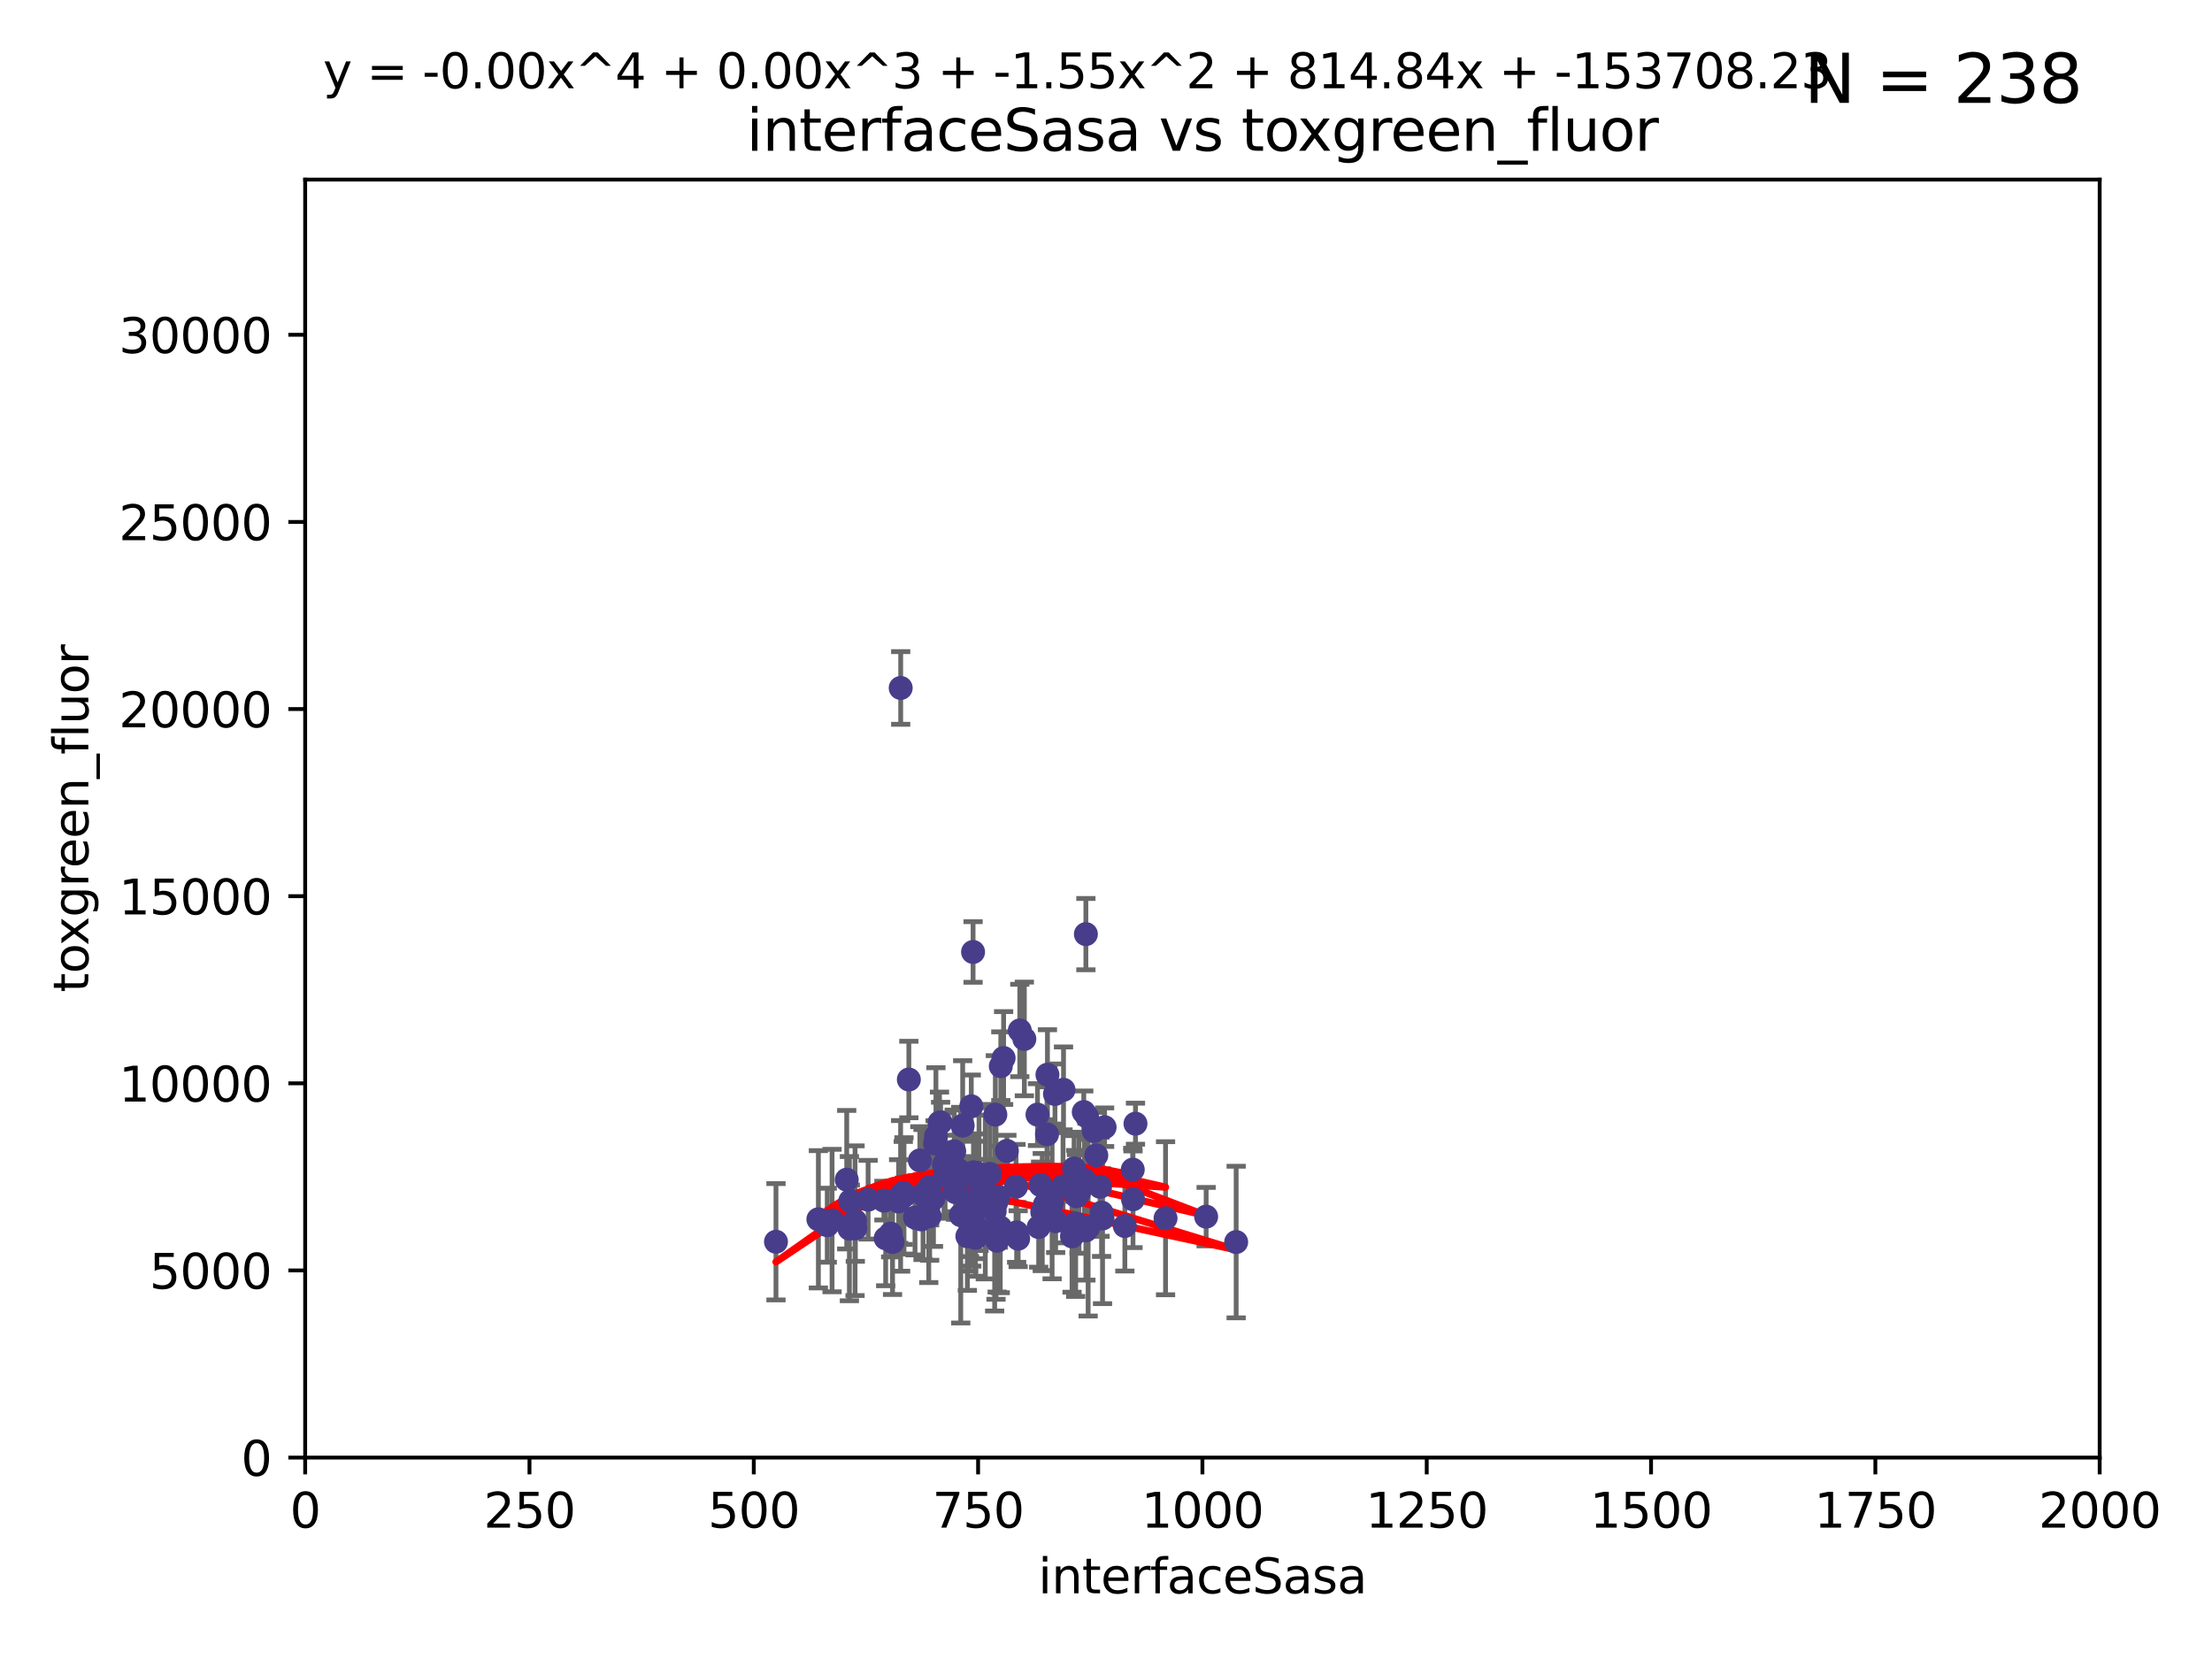 <?xml version="1.0" encoding="utf-8" standalone="no"?>
<!DOCTYPE svg PUBLIC "-//W3C//DTD SVG 1.1//EN"
  "http://www.w3.org/Graphics/SVG/1.1/DTD/svg11.dtd">
<svg xmlns:xlink="http://www.w3.org/1999/xlink" width="460.8pt" height="345.6pt" viewBox="0 0 460.8 345.6" xmlns="http://www.w3.org/2000/svg" version="1.1">
 <defs>
  <style type="text/css">*{stroke-linejoin: round; stroke-linecap: butt}</style>
 </defs>
 <g id="figure_1">
  <g id="patch_1">
   <path d="M 0 345.6 
L 460.8 345.6 
L 460.8 0 
L 0 0 
z
" style="fill: #ffffff"/>
  </g>
  <g id="axes_1">
   <g id="patch_2">
    <path d="M 63.571 303.64 
L 437.4 303.64 
L 437.4 37.411 
L 63.571 37.411 
z
" style="fill: #ffffff"/>
   </g>
   <g id="PathCollection_1">
    <defs>
     <path id="m4d76b6d4de" d="M 0 1.118 
C 0.297 1.118 0.581 1 0.791 0.791 
C 1 0.581 1.118 0.297 1.118 0 
C 1.118 -0.297 1 -0.581 0.791 -0.791 
C 0.581 -1 0.297 -1.118 0 -1.118 
C -0.297 -1.118 -0.581 -1 -0.791 -0.791 
C -1 -0.581 -1.118 -0.297 -1.118 0 
C -1.118 0.297 -1 0.581 -0.791 0.791 
C -0.581 1 -0.297 1.118 0 1.118 
z
" style="stroke: #483d8b"/>
    </defs>
    <g clip-path="url(#p20ffbc3039)">
     <use xlink:href="#m4d76b6d4de" x="194.46" y="249.602" style="fill: #483d8b; stroke: #483d8b"/>
     <use xlink:href="#m4d76b6d4de" x="207.488" y="250.634" style="fill: #483d8b; stroke: #483d8b"/>
     <use xlink:href="#m4d76b6d4de" x="229.478" y="252.608" style="fill: #483d8b; stroke: #483d8b"/>
     <use xlink:href="#m4d76b6d4de" x="195.714" y="233.857" style="fill: #483d8b; stroke: #483d8b"/>
     <use xlink:href="#m4d76b6d4de" x="242.805" y="253.78" style="fill: #483d8b; stroke: #483d8b"/>
     <use xlink:href="#m4d76b6d4de" x="224.245" y="249.205" style="fill: #483d8b; stroke: #483d8b"/>
     <use xlink:href="#m4d76b6d4de" x="230.11" y="234.819" style="fill: #483d8b; stroke: #483d8b"/>
     <use xlink:href="#m4d76b6d4de" x="224.781" y="248.467" style="fill: #483d8b; stroke: #483d8b"/>
     <use xlink:href="#m4d76b6d4de" x="251.261" y="253.451" style="fill: #483d8b; stroke: #483d8b"/>
     <use xlink:href="#m4d76b6d4de" x="208.372" y="255.701" style="fill: #483d8b; stroke: #483d8b"/>
     <use xlink:href="#m4d76b6d4de" x="202.793" y="244.208" style="fill: #483d8b; stroke: #483d8b"/>
     <use xlink:href="#m4d76b6d4de" x="257.514" y="258.744" style="fill: #483d8b; stroke: #483d8b"/>
     <use xlink:href="#m4d76b6d4de" x="188.167" y="248.51" style="fill: #483d8b; stroke: #483d8b"/>
     <use xlink:href="#m4d76b6d4de" x="235.974" y="243.659" style="fill: #483d8b; stroke: #483d8b"/>
     <use xlink:href="#m4d76b6d4de" x="203.206" y="257.86" style="fill: #483d8b; stroke: #483d8b"/>
     <use xlink:href="#m4d76b6d4de" x="228.381" y="240.678" style="fill: #483d8b; stroke: #483d8b"/>
     <use xlink:href="#m4d76b6d4de" x="203.589" y="251.695" style="fill: #483d8b; stroke: #483d8b"/>
     <use xlink:href="#m4d76b6d4de" x="211.785" y="256.724" style="fill: #483d8b; stroke: #483d8b"/>
     <use xlink:href="#m4d76b6d4de" x="188.318" y="249.125" style="fill: #483d8b; stroke: #483d8b"/>
     <use xlink:href="#m4d76b6d4de" x="209.753" y="239.761" style="fill: #483d8b; stroke: #483d8b"/>
     <use xlink:href="#m4d76b6d4de" x="201.97" y="251.826" style="fill: #483d8b; stroke: #483d8b"/>
     <use xlink:href="#m4d76b6d4de" x="176.946" y="255.948" style="fill: #483d8b; stroke: #483d8b"/>
     <use xlink:href="#m4d76b6d4de" x="218.112" y="236.299" style="fill: #483d8b; stroke: #483d8b"/>
     <use xlink:href="#m4d76b6d4de" x="218.202" y="223.887" style="fill: #483d8b; stroke: #483d8b"/>
     <use xlink:href="#m4d76b6d4de" x="212.101" y="258.045" style="fill: #483d8b; stroke: #483d8b"/>
     <use xlink:href="#m4d76b6d4de" x="200.144" y="253.139" style="fill: #483d8b; stroke: #483d8b"/>
     <use xlink:href="#m4d76b6d4de" x="223.755" y="243.417" style="fill: #483d8b; stroke: #483d8b"/>
     <use xlink:href="#m4d76b6d4de" x="219.77" y="227.901" style="fill: #483d8b; stroke: #483d8b"/>
     <use xlink:href="#m4d76b6d4de" x="199.215" y="247.384" style="fill: #483d8b; stroke: #483d8b"/>
     <use xlink:href="#m4d76b6d4de" x="180.843" y="249.921" style="fill: #483d8b; stroke: #483d8b"/>
     <use xlink:href="#m4d76b6d4de" x="216.374" y="255.62" style="fill: #483d8b; stroke: #483d8b"/>
     <use xlink:href="#m4d76b6d4de" x="229.68" y="253.83" style="fill: #483d8b; stroke: #483d8b"/>
     <use xlink:href="#m4d76b6d4de" x="236.026" y="249.832" style="fill: #483d8b; stroke: #483d8b"/>
     <use xlink:href="#m4d76b6d4de" x="191.619" y="241.737" style="fill: #483d8b; stroke: #483d8b"/>
     <use xlink:href="#m4d76b6d4de" x="178.122" y="254.298" style="fill: #483d8b; stroke: #483d8b"/>
     <use xlink:href="#m4d76b6d4de" x="202.043" y="250.449" style="fill: #483d8b; stroke: #483d8b"/>
     <use xlink:href="#m4d76b6d4de" x="224.082" y="254.864" style="fill: #483d8b; stroke: #483d8b"/>
     <use xlink:href="#m4d76b6d4de" x="227.882" y="235.634" style="fill: #483d8b; stroke: #483d8b"/>
     <use xlink:href="#m4d76b6d4de" x="194.97" y="236.763" style="fill: #483d8b; stroke: #483d8b"/>
     <use xlink:href="#m4d76b6d4de" x="203.11" y="255.344" style="fill: #483d8b; stroke: #483d8b"/>
     <use xlink:href="#m4d76b6d4de" x="204.12" y="249.411" style="fill: #483d8b; stroke: #483d8b"/>
     <use xlink:href="#m4d76b6d4de" x="203.944" y="245.639" style="fill: #483d8b; stroke: #483d8b"/>
     <use xlink:href="#m4d76b6d4de" x="202.43" y="255.788" style="fill: #483d8b; stroke: #483d8b"/>
     <use xlink:href="#m4d76b6d4de" x="199.634" y="243.724" style="fill: #483d8b; stroke: #483d8b"/>
     <use xlink:href="#m4d76b6d4de" x="206.226" y="244.548" style="fill: #483d8b; stroke: #483d8b"/>
     <use xlink:href="#m4d76b6d4de" x="192.286" y="248.848" style="fill: #483d8b; stroke: #483d8b"/>
     <use xlink:href="#m4d76b6d4de" x="205.546" y="244.936" style="fill: #483d8b; stroke: #483d8b"/>
     <use xlink:href="#m4d76b6d4de" x="196.88" y="245.141" style="fill: #483d8b; stroke: #483d8b"/>
     <use xlink:href="#m4d76b6d4de" x="221.549" y="227.028" style="fill: #483d8b; stroke: #483d8b"/>
     <use xlink:href="#m4d76b6d4de" x="226.209" y="194.595" style="fill: #483d8b; stroke: #483d8b"/>
     <use xlink:href="#m4d76b6d4de" x="209.069" y="220.406" style="fill: #483d8b; stroke: #483d8b"/>
     <use xlink:href="#m4d76b6d4de" x="211.654" y="247.222" style="fill: #483d8b; stroke: #483d8b"/>
     <use xlink:href="#m4d76b6d4de" x="196.654" y="242.557" style="fill: #483d8b; stroke: #483d8b"/>
     <use xlink:href="#m4d76b6d4de" x="190.615" y="253.63" style="fill: #483d8b; stroke: #483d8b"/>
     <use xlink:href="#m4d76b6d4de" x="172.335" y="255.233" style="fill: #483d8b; stroke: #483d8b"/>
     <use xlink:href="#m4d76b6d4de" x="226.439" y="232.586" style="fill: #483d8b; stroke: #483d8b"/>
     <use xlink:href="#m4d76b6d4de" x="199.069" y="248.363" style="fill: #483d8b; stroke: #483d8b"/>
     <use xlink:href="#m4d76b6d4de" x="187.615" y="249.123" style="fill: #483d8b; stroke: #483d8b"/>
     <use xlink:href="#m4d76b6d4de" x="225.77" y="231.659" style="fill: #483d8b; stroke: #483d8b"/>
     <use xlink:href="#m4d76b6d4de" x="207.725" y="258.483" style="fill: #483d8b; stroke: #483d8b"/>
     <use xlink:href="#m4d76b6d4de" x="225.923" y="245.824" style="fill: #483d8b; stroke: #483d8b"/>
     <use xlink:href="#m4d76b6d4de" x="189.329" y="224.883" style="fill: #483d8b; stroke: #483d8b"/>
     <use xlink:href="#m4d76b6d4de" x="226.209" y="256.308" style="fill: #483d8b; stroke: #483d8b"/>
     <use xlink:href="#m4d76b6d4de" x="194.798" y="238.229" style="fill: #483d8b; stroke: #483d8b"/>
     <use xlink:href="#m4d76b6d4de" x="223.325" y="257.559" style="fill: #483d8b; stroke: #483d8b"/>
     <use xlink:href="#m4d76b6d4de" x="184.503" y="257.961" style="fill: #483d8b; stroke: #483d8b"/>
     <use xlink:href="#m4d76b6d4de" x="193.477" y="251.168" style="fill: #483d8b; stroke: #483d8b"/>
     <use xlink:href="#m4d76b6d4de" x="216.777" y="246.875" style="fill: #483d8b; stroke: #483d8b"/>
     <use xlink:href="#m4d76b6d4de" x="217.675" y="250.928" style="fill: #483d8b; stroke: #483d8b"/>
     <use xlink:href="#m4d76b6d4de" x="185.933" y="258.729" style="fill: #483d8b; stroke: #483d8b"/>
     <use xlink:href="#m4d76b6d4de" x="207.207" y="252.346" style="fill: #483d8b; stroke: #483d8b"/>
     <use xlink:href="#m4d76b6d4de" x="204.176" y="247.052" style="fill: #483d8b; stroke: #483d8b"/>
     <use xlink:href="#m4d76b6d4de" x="226.678" y="255.756" style="fill: #483d8b; stroke: #483d8b"/>
     <use xlink:href="#m4d76b6d4de" x="207.348" y="232.2" style="fill: #483d8b; stroke: #483d8b"/>
     <use xlink:href="#m4d76b6d4de" x="178.178" y="255.898" style="fill: #483d8b; stroke: #483d8b"/>
     <use xlink:href="#m4d76b6d4de" x="184.135" y="250.111" style="fill: #483d8b; stroke: #483d8b"/>
     <use xlink:href="#m4d76b6d4de" x="193.66" y="247.319" style="fill: #483d8b; stroke: #483d8b"/>
     <use xlink:href="#m4d76b6d4de" x="221.448" y="247.138" style="fill: #483d8b; stroke: #483d8b"/>
     <use xlink:href="#m4d76b6d4de" x="217.125" y="252.497" style="fill: #483d8b; stroke: #483d8b"/>
     <use xlink:href="#m4d76b6d4de" x="219.174" y="250.651" style="fill: #483d8b; stroke: #483d8b"/>
     <use xlink:href="#m4d76b6d4de" x="234.329" y="255.405" style="fill: #483d8b; stroke: #483d8b"/>
     <use xlink:href="#m4d76b6d4de" x="191.92" y="254.03" style="fill: #483d8b; stroke: #483d8b"/>
     <use xlink:href="#m4d76b6d4de" x="207.656" y="249.392" style="fill: #483d8b; stroke: #483d8b"/>
     <use xlink:href="#m4d76b6d4de" x="198.778" y="239.838" style="fill: #483d8b; stroke: #483d8b"/>
     <use xlink:href="#m4d76b6d4de" x="193.666" y="253.354" style="fill: #483d8b; stroke: #483d8b"/>
     <use xlink:href="#m4d76b6d4de" x="236.54" y="234.085" style="fill: #483d8b; stroke: #483d8b"/>
     <use xlink:href="#m4d76b6d4de" x="205.254" y="249.359" style="fill: #483d8b; stroke: #483d8b"/>
     <use xlink:href="#m4d76b6d4de" x="195.946" y="233.848" style="fill: #483d8b; stroke: #483d8b"/>
     <use xlink:href="#m4d76b6d4de" x="207.974" y="249.3" style="fill: #483d8b; stroke: #483d8b"/>
     <use xlink:href="#m4d76b6d4de" x="212.441" y="214.666" style="fill: #483d8b; stroke: #483d8b"/>
     <use xlink:href="#m4d76b6d4de" x="200.544" y="234.484" style="fill: #483d8b; stroke: #483d8b"/>
     <use xlink:href="#m4d76b6d4de" x="187.632" y="143.315" style="fill: #483d8b; stroke: #483d8b"/>
     <use xlink:href="#m4d76b6d4de" x="161.651" y="258.68" style="fill: #483d8b; stroke: #483d8b"/>
     <use xlink:href="#m4d76b6d4de" x="185.542" y="256.983" style="fill: #483d8b; stroke: #483d8b"/>
     <use xlink:href="#m4d76b6d4de" x="229.166" y="247.227" style="fill: #483d8b; stroke: #483d8b"/>
     <use xlink:href="#m4d76b6d4de" x="202.335" y="230.46" style="fill: #483d8b; stroke: #483d8b"/>
     <use xlink:href="#m4d76b6d4de" x="201.52" y="257.532" style="fill: #483d8b; stroke: #483d8b"/>
     <use xlink:href="#m4d76b6d4de" x="173.335" y="254.263" style="fill: #483d8b; stroke: #483d8b"/>
     <use xlink:href="#m4d76b6d4de" x="176.387" y="245.752" style="fill: #483d8b; stroke: #483d8b"/>
     <use xlink:href="#m4d76b6d4de" x="219.912" y="254.395" style="fill: #483d8b; stroke: #483d8b"/>
     <use xlink:href="#m4d76b6d4de" x="202.708" y="198.313" style="fill: #483d8b; stroke: #483d8b"/>
     <use xlink:href="#m4d76b6d4de" x="206.963" y="256.103" style="fill: #483d8b; stroke: #483d8b"/>
     <use xlink:href="#m4d76b6d4de" x="201.793" y="252.864" style="fill: #483d8b; stroke: #483d8b"/>
     <use xlink:href="#m4d76b6d4de" x="208.484" y="222.106" style="fill: #483d8b; stroke: #483d8b"/>
     <use xlink:href="#m4d76b6d4de" x="170.484" y="254.001" style="fill: #483d8b; stroke: #483d8b"/>
     <use xlink:href="#m4d76b6d4de" x="216.129" y="232.197" style="fill: #483d8b; stroke: #483d8b"/>
     <use xlink:href="#m4d76b6d4de" x="177.133" y="250.165" style="fill: #483d8b; stroke: #483d8b"/>
     <use xlink:href="#m4d76b6d4de" x="203.4" y="244.307" style="fill: #483d8b; stroke: #483d8b"/>
     <use xlink:href="#m4d76b6d4de" x="213.391" y="216.429" style="fill: #483d8b; stroke: #483d8b"/>
     <use xlink:href="#m4d76b6d4de" x="187.198" y="250.292" style="fill: #483d8b; stroke: #483d8b"/>
    </g>
   </g>
   <g id="matplotlib.axis_1">
    <g id="xtick_1">
     <g id="line2d_1">
      <defs>
       <path id="m5919e2713b" d="M 0 0 
L 0 3.5 
" style="stroke: #000000; stroke-width: 0.8"/>
      </defs>
      <g>
       <use xlink:href="#m5919e2713b" x="63.571" y="303.64" style="stroke: #000000; stroke-width: 0.8"/>
      </g>
     </g>
     <g id="text_1">
      <!-- 0 -->
      <g transform="translate(60.39 318.238)scale(0.1 -0.1)">
       <defs>
        <path id="DejaVuSans-30" d="M 2034 4250 
Q 1547 4250 1301 3770 
Q 1056 3291 1056 2328 
Q 1056 1369 1301 889 
Q 1547 409 2034 409 
Q 2525 409 2770 889 
Q 3016 1369 3016 2328 
Q 3016 3291 2770 3770 
Q 2525 4250 2034 4250 
z
M 2034 4750 
Q 2819 4750 3233 4129 
Q 3647 3509 3647 2328 
Q 3647 1150 3233 529 
Q 2819 -91 2034 -91 
Q 1250 -91 836 529 
Q 422 1150 422 2328 
Q 422 3509 836 4129 
Q 1250 4750 2034 4750 
z
" transform="scale(0.016)"/>
       </defs>
       <use xlink:href="#DejaVuSans-30"/>
      </g>
     </g>
    </g>
    <g id="xtick_2">
     <g id="line2d_2">
      <g>
       <use xlink:href="#m5919e2713b" x="110.3" y="303.64" style="stroke: #000000; stroke-width: 0.8"/>
      </g>
     </g>
     <g id="text_2">
      <!-- 250 -->
      <g transform="translate(100.756 318.238)scale(0.1 -0.1)">
       <defs>
        <path id="DejaVuSans-32" d="M 1228 531 
L 3431 531 
L 3431 0 
L 469 0 
L 469 531 
Q 828 903 1448 1529 
Q 2069 2156 2228 2338 
Q 2531 2678 2651 2914 
Q 2772 3150 2772 3378 
Q 2772 3750 2511 3984 
Q 2250 4219 1831 4219 
Q 1534 4219 1204 4116 
Q 875 4013 500 3803 
L 500 4441 
Q 881 4594 1212 4672 
Q 1544 4750 1819 4750 
Q 2544 4750 2975 4387 
Q 3406 4025 3406 3419 
Q 3406 3131 3298 2873 
Q 3191 2616 2906 2266 
Q 2828 2175 2409 1742 
Q 1991 1309 1228 531 
z
" transform="scale(0.016)"/>
        <path id="DejaVuSans-35" d="M 691 4666 
L 3169 4666 
L 3169 4134 
L 1269 4134 
L 1269 2991 
Q 1406 3038 1543 3061 
Q 1681 3084 1819 3084 
Q 2600 3084 3056 2656 
Q 3513 2228 3513 1497 
Q 3513 744 3044 326 
Q 2575 -91 1722 -91 
Q 1428 -91 1123 -41 
Q 819 9 494 109 
L 494 744 
Q 775 591 1075 516 
Q 1375 441 1709 441 
Q 2250 441 2565 725 
Q 2881 1009 2881 1497 
Q 2881 1984 2565 2268 
Q 2250 2553 1709 2553 
Q 1456 2553 1204 2497 
Q 953 2441 691 2322 
L 691 4666 
z
" transform="scale(0.016)"/>
       </defs>
       <use xlink:href="#DejaVuSans-32"/>
       <use xlink:href="#DejaVuSans-35" x="63.623"/>
       <use xlink:href="#DejaVuSans-30" x="127.246"/>
      </g>
     </g>
    </g>
    <g id="xtick_3">
     <g id="line2d_3">
      <g>
       <use xlink:href="#m5919e2713b" x="157.028" y="303.64" style="stroke: #000000; stroke-width: 0.8"/>
      </g>
     </g>
     <g id="text_3">
      <!-- 500 -->
      <g transform="translate(147.485 318.238)scale(0.1 -0.1)">
       <use xlink:href="#DejaVuSans-35"/>
       <use xlink:href="#DejaVuSans-30" x="63.623"/>
       <use xlink:href="#DejaVuSans-30" x="127.246"/>
      </g>
     </g>
    </g>
    <g id="xtick_4">
     <g id="line2d_4">
      <g>
       <use xlink:href="#m5919e2713b" x="203.757" y="303.64" style="stroke: #000000; stroke-width: 0.8"/>
      </g>
     </g>
     <g id="text_4">
      <!-- 750 -->
      <g transform="translate(194.213 318.238)scale(0.1 -0.1)">
       <defs>
        <path id="DejaVuSans-37" d="M 525 4666 
L 3525 4666 
L 3525 4397 
L 1831 0 
L 1172 0 
L 2766 4134 
L 525 4134 
L 525 4666 
z
" transform="scale(0.016)"/>
       </defs>
       <use xlink:href="#DejaVuSans-37"/>
       <use xlink:href="#DejaVuSans-35" x="63.623"/>
       <use xlink:href="#DejaVuSans-30" x="127.246"/>
      </g>
     </g>
    </g>
    <g id="xtick_5">
     <g id="line2d_5">
      <g>
       <use xlink:href="#m5919e2713b" x="250.486" y="303.64" style="stroke: #000000; stroke-width: 0.8"/>
      </g>
     </g>
     <g id="text_5">
      <!-- 1000 -->
      <g transform="translate(237.761 318.238)scale(0.1 -0.1)">
       <defs>
        <path id="DejaVuSans-31" d="M 794 531 
L 1825 531 
L 1825 4091 
L 703 3866 
L 703 4441 
L 1819 4666 
L 2450 4666 
L 2450 531 
L 3481 531 
L 3481 0 
L 794 0 
L 794 531 
z
" transform="scale(0.016)"/>
       </defs>
       <use xlink:href="#DejaVuSans-31"/>
       <use xlink:href="#DejaVuSans-30" x="63.623"/>
       <use xlink:href="#DejaVuSans-30" x="127.246"/>
       <use xlink:href="#DejaVuSans-30" x="190.869"/>
      </g>
     </g>
    </g>
    <g id="xtick_6">
     <g id="line2d_6">
      <g>
       <use xlink:href="#m5919e2713b" x="297.214" y="303.64" style="stroke: #000000; stroke-width: 0.8"/>
      </g>
     </g>
     <g id="text_6">
      <!-- 1250 -->
      <g transform="translate(284.489 318.238)scale(0.1 -0.1)">
       <use xlink:href="#DejaVuSans-31"/>
       <use xlink:href="#DejaVuSans-32" x="63.623"/>
       <use xlink:href="#DejaVuSans-35" x="127.246"/>
       <use xlink:href="#DejaVuSans-30" x="190.869"/>
      </g>
     </g>
    </g>
    <g id="xtick_7">
     <g id="line2d_7">
      <g>
       <use xlink:href="#m5919e2713b" x="343.943" y="303.64" style="stroke: #000000; stroke-width: 0.8"/>
      </g>
     </g>
     <g id="text_7">
      <!-- 1500 -->
      <g transform="translate(331.218 318.238)scale(0.1 -0.1)">
       <use xlink:href="#DejaVuSans-31"/>
       <use xlink:href="#DejaVuSans-35" x="63.623"/>
       <use xlink:href="#DejaVuSans-30" x="127.246"/>
       <use xlink:href="#DejaVuSans-30" x="190.869"/>
      </g>
     </g>
    </g>
    <g id="xtick_8">
     <g id="line2d_8">
      <g>
       <use xlink:href="#m5919e2713b" x="390.671" y="303.64" style="stroke: #000000; stroke-width: 0.8"/>
      </g>
     </g>
     <g id="text_8">
      <!-- 1750 -->
      <g transform="translate(377.946 318.238)scale(0.1 -0.1)">
       <use xlink:href="#DejaVuSans-31"/>
       <use xlink:href="#DejaVuSans-37" x="63.623"/>
       <use xlink:href="#DejaVuSans-35" x="127.246"/>
       <use xlink:href="#DejaVuSans-30" x="190.869"/>
      </g>
     </g>
    </g>
    <g id="xtick_9">
     <g id="line2d_9">
      <g>
       <use xlink:href="#m5919e2713b" x="437.4" y="303.64" style="stroke: #000000; stroke-width: 0.8"/>
      </g>
     </g>
     <g id="text_9">
      <!-- 2000 -->
      <g transform="translate(424.675 318.238)scale(0.1 -0.1)">
       <use xlink:href="#DejaVuSans-32"/>
       <use xlink:href="#DejaVuSans-30" x="63.623"/>
       <use xlink:href="#DejaVuSans-30" x="127.246"/>
       <use xlink:href="#DejaVuSans-30" x="190.869"/>
      </g>
     </g>
    </g>
    <g id="text_10">
     <!-- interfaceSasa -->
     <g transform="translate(216.279 331.917)scale(0.1 -0.1)">
      <defs>
       <path id="DejaVuSans-69" d="M 603 3500 
L 1178 3500 
L 1178 0 
L 603 0 
L 603 3500 
z
M 603 4863 
L 1178 4863 
L 1178 4134 
L 603 4134 
L 603 4863 
z
" transform="scale(0.016)"/>
       <path id="DejaVuSans-6e" d="M 3513 2113 
L 3513 0 
L 2938 0 
L 2938 2094 
Q 2938 2591 2744 2837 
Q 2550 3084 2163 3084 
Q 1697 3084 1428 2787 
Q 1159 2491 1159 1978 
L 1159 0 
L 581 0 
L 581 3500 
L 1159 3500 
L 1159 2956 
Q 1366 3272 1645 3428 
Q 1925 3584 2291 3584 
Q 2894 3584 3203 3211 
Q 3513 2838 3513 2113 
z
" transform="scale(0.016)"/>
       <path id="DejaVuSans-74" d="M 1172 4494 
L 1172 3500 
L 2356 3500 
L 2356 3053 
L 1172 3053 
L 1172 1153 
Q 1172 725 1289 603 
Q 1406 481 1766 481 
L 2356 481 
L 2356 0 
L 1766 0 
Q 1100 0 847 248 
Q 594 497 594 1153 
L 594 3053 
L 172 3053 
L 172 3500 
L 594 3500 
L 594 4494 
L 1172 4494 
z
" transform="scale(0.016)"/>
       <path id="DejaVuSans-65" d="M 3597 1894 
L 3597 1613 
L 953 1613 
Q 991 1019 1311 708 
Q 1631 397 2203 397 
Q 2534 397 2845 478 
Q 3156 559 3463 722 
L 3463 178 
Q 3153 47 2828 -22 
Q 2503 -91 2169 -91 
Q 1331 -91 842 396 
Q 353 884 353 1716 
Q 353 2575 817 3079 
Q 1281 3584 2069 3584 
Q 2775 3584 3186 3129 
Q 3597 2675 3597 1894 
z
M 3022 2063 
Q 3016 2534 2758 2815 
Q 2500 3097 2075 3097 
Q 1594 3097 1305 2825 
Q 1016 2553 972 2059 
L 3022 2063 
z
" transform="scale(0.016)"/>
       <path id="DejaVuSans-72" d="M 2631 2963 
Q 2534 3019 2420 3045 
Q 2306 3072 2169 3072 
Q 1681 3072 1420 2755 
Q 1159 2438 1159 1844 
L 1159 0 
L 581 0 
L 581 3500 
L 1159 3500 
L 1159 2956 
Q 1341 3275 1631 3429 
Q 1922 3584 2338 3584 
Q 2397 3584 2469 3576 
Q 2541 3569 2628 3553 
L 2631 2963 
z
" transform="scale(0.016)"/>
       <path id="DejaVuSans-66" d="M 2375 4863 
L 2375 4384 
L 1825 4384 
Q 1516 4384 1395 4259 
Q 1275 4134 1275 3809 
L 1275 3500 
L 2222 3500 
L 2222 3053 
L 1275 3053 
L 1275 0 
L 697 0 
L 697 3053 
L 147 3053 
L 147 3500 
L 697 3500 
L 697 3744 
Q 697 4328 969 4595 
Q 1241 4863 1831 4863 
L 2375 4863 
z
" transform="scale(0.016)"/>
       <path id="DejaVuSans-61" d="M 2194 1759 
Q 1497 1759 1228 1600 
Q 959 1441 959 1056 
Q 959 750 1161 570 
Q 1363 391 1709 391 
Q 2188 391 2477 730 
Q 2766 1069 2766 1631 
L 2766 1759 
L 2194 1759 
z
M 3341 1997 
L 3341 0 
L 2766 0 
L 2766 531 
Q 2569 213 2275 61 
Q 1981 -91 1556 -91 
Q 1019 -91 701 211 
Q 384 513 384 1019 
Q 384 1609 779 1909 
Q 1175 2209 1959 2209 
L 2766 2209 
L 2766 2266 
Q 2766 2663 2505 2880 
Q 2244 3097 1772 3097 
Q 1472 3097 1187 3025 
Q 903 2953 641 2809 
L 641 3341 
Q 956 3463 1253 3523 
Q 1550 3584 1831 3584 
Q 2591 3584 2966 3190 
Q 3341 2797 3341 1997 
z
" transform="scale(0.016)"/>
       <path id="DejaVuSans-63" d="M 3122 3366 
L 3122 2828 
Q 2878 2963 2633 3030 
Q 2388 3097 2138 3097 
Q 1578 3097 1268 2742 
Q 959 2388 959 1747 
Q 959 1106 1268 751 
Q 1578 397 2138 397 
Q 2388 397 2633 464 
Q 2878 531 3122 666 
L 3122 134 
Q 2881 22 2623 -34 
Q 2366 -91 2075 -91 
Q 1284 -91 818 406 
Q 353 903 353 1747 
Q 353 2603 823 3093 
Q 1294 3584 2113 3584 
Q 2378 3584 2631 3529 
Q 2884 3475 3122 3366 
z
" transform="scale(0.016)"/>
       <path id="DejaVuSans-53" d="M 3425 4513 
L 3425 3897 
Q 3066 4069 2747 4153 
Q 2428 4238 2131 4238 
Q 1616 4238 1336 4038 
Q 1056 3838 1056 3469 
Q 1056 3159 1242 3001 
Q 1428 2844 1947 2747 
L 2328 2669 
Q 3034 2534 3370 2195 
Q 3706 1856 3706 1288 
Q 3706 609 3251 259 
Q 2797 -91 1919 -91 
Q 1588 -91 1214 -16 
Q 841 59 441 206 
L 441 856 
Q 825 641 1194 531 
Q 1563 422 1919 422 
Q 2459 422 2753 634 
Q 3047 847 3047 1241 
Q 3047 1584 2836 1778 
Q 2625 1972 2144 2069 
L 1759 2144 
Q 1053 2284 737 2584 
Q 422 2884 422 3419 
Q 422 4038 858 4394 
Q 1294 4750 2059 4750 
Q 2388 4750 2728 4690 
Q 3069 4631 3425 4513 
z
" transform="scale(0.016)"/>
       <path id="DejaVuSans-73" d="M 2834 3397 
L 2834 2853 
Q 2591 2978 2328 3040 
Q 2066 3103 1784 3103 
Q 1356 3103 1142 2972 
Q 928 2841 928 2578 
Q 928 2378 1081 2264 
Q 1234 2150 1697 2047 
L 1894 2003 
Q 2506 1872 2764 1633 
Q 3022 1394 3022 966 
Q 3022 478 2636 193 
Q 2250 -91 1575 -91 
Q 1294 -91 989 -36 
Q 684 19 347 128 
L 347 722 
Q 666 556 975 473 
Q 1284 391 1588 391 
Q 1994 391 2212 530 
Q 2431 669 2431 922 
Q 2431 1156 2273 1281 
Q 2116 1406 1581 1522 
L 1381 1569 
Q 847 1681 609 1914 
Q 372 2147 372 2553 
Q 372 3047 722 3315 
Q 1072 3584 1716 3584 
Q 2034 3584 2315 3537 
Q 2597 3491 2834 3397 
z
" transform="scale(0.016)"/>
      </defs>
      <use xlink:href="#DejaVuSans-69"/>
      <use xlink:href="#DejaVuSans-6e" x="27.783"/>
      <use xlink:href="#DejaVuSans-74" x="91.162"/>
      <use xlink:href="#DejaVuSans-65" x="130.371"/>
      <use xlink:href="#DejaVuSans-72" x="191.895"/>
      <use xlink:href="#DejaVuSans-66" x="233.008"/>
      <use xlink:href="#DejaVuSans-61" x="268.213"/>
      <use xlink:href="#DejaVuSans-63" x="329.492"/>
      <use xlink:href="#DejaVuSans-65" x="384.473"/>
      <use xlink:href="#DejaVuSans-53" x="445.996"/>
      <use xlink:href="#DejaVuSans-61" x="509.473"/>
      <use xlink:href="#DejaVuSans-73" x="570.752"/>
      <use xlink:href="#DejaVuSans-61" x="622.852"/>
     </g>
    </g>
   </g>
   <g id="matplotlib.axis_2">
    <g id="ytick_1">
     <g id="line2d_10">
      <defs>
       <path id="mae896da7f6" d="M 0 0 
L -3.5 0 
" style="stroke: #000000; stroke-width: 0.8"/>
      </defs>
      <g>
       <use xlink:href="#mae896da7f6" x="63.571" y="303.64" style="stroke: #000000; stroke-width: 0.8"/>
      </g>
     </g>
     <g id="text_11">
      <!-- 0 -->
      <g transform="translate(50.209 307.439)scale(0.1 -0.1)">
       <use xlink:href="#DejaVuSans-30"/>
      </g>
     </g>
    </g>
    <g id="ytick_2">
     <g id="line2d_11">
      <g>
       <use xlink:href="#mae896da7f6" x="63.571" y="264.657" style="stroke: #000000; stroke-width: 0.8"/>
      </g>
     </g>
     <g id="text_12">
      <!-- 5000 -->
      <g transform="translate(31.121 268.457)scale(0.1 -0.1)">
       <use xlink:href="#DejaVuSans-35"/>
       <use xlink:href="#DejaVuSans-30" x="63.623"/>
       <use xlink:href="#DejaVuSans-30" x="127.246"/>
       <use xlink:href="#DejaVuSans-30" x="190.869"/>
      </g>
     </g>
    </g>
    <g id="ytick_3">
     <g id="line2d_12">
      <g>
       <use xlink:href="#mae896da7f6" x="63.571" y="225.675" style="stroke: #000000; stroke-width: 0.8"/>
      </g>
     </g>
     <g id="text_13">
      <!-- 10000 -->
      <g transform="translate(24.759 229.474)scale(0.1 -0.1)">
       <use xlink:href="#DejaVuSans-31"/>
       <use xlink:href="#DejaVuSans-30" x="63.623"/>
       <use xlink:href="#DejaVuSans-30" x="127.246"/>
       <use xlink:href="#DejaVuSans-30" x="190.869"/>
       <use xlink:href="#DejaVuSans-30" x="254.492"/>
      </g>
     </g>
    </g>
    <g id="ytick_4">
     <g id="line2d_13">
      <g>
       <use xlink:href="#mae896da7f6" x="63.571" y="186.692" style="stroke: #000000; stroke-width: 0.8"/>
      </g>
     </g>
     <g id="text_14">
      <!-- 15000 -->
      <g transform="translate(24.759 190.492)scale(0.1 -0.1)">
       <use xlink:href="#DejaVuSans-31"/>
       <use xlink:href="#DejaVuSans-35" x="63.623"/>
       <use xlink:href="#DejaVuSans-30" x="127.246"/>
       <use xlink:href="#DejaVuSans-30" x="190.869"/>
       <use xlink:href="#DejaVuSans-30" x="254.492"/>
      </g>
     </g>
    </g>
    <g id="ytick_5">
     <g id="line2d_14">
      <g>
       <use xlink:href="#mae896da7f6" x="63.571" y="147.71" style="stroke: #000000; stroke-width: 0.8"/>
      </g>
     </g>
     <g id="text_15">
      <!-- 20000 -->
      <g transform="translate(24.759 151.509)scale(0.1 -0.1)">
       <use xlink:href="#DejaVuSans-32"/>
       <use xlink:href="#DejaVuSans-30" x="63.623"/>
       <use xlink:href="#DejaVuSans-30" x="127.246"/>
       <use xlink:href="#DejaVuSans-30" x="190.869"/>
       <use xlink:href="#DejaVuSans-30" x="254.492"/>
      </g>
     </g>
    </g>
    <g id="ytick_6">
     <g id="line2d_15">
      <g>
       <use xlink:href="#mae896da7f6" x="63.571" y="108.727" style="stroke: #000000; stroke-width: 0.8"/>
      </g>
     </g>
     <g id="text_16">
      <!-- 25000 -->
      <g transform="translate(24.759 112.527)scale(0.1 -0.1)">
       <use xlink:href="#DejaVuSans-32"/>
       <use xlink:href="#DejaVuSans-35" x="63.623"/>
       <use xlink:href="#DejaVuSans-30" x="127.246"/>
       <use xlink:href="#DejaVuSans-30" x="190.869"/>
       <use xlink:href="#DejaVuSans-30" x="254.492"/>
      </g>
     </g>
    </g>
    <g id="ytick_7">
     <g id="line2d_16">
      <g>
       <use xlink:href="#mae896da7f6" x="63.571" y="69.745" style="stroke: #000000; stroke-width: 0.8"/>
      </g>
     </g>
     <g id="text_17">
      <!-- 30000 -->
      <g transform="translate(24.759 73.544)scale(0.1 -0.1)">
       <defs>
        <path id="DejaVuSans-33" d="M 2597 2516 
Q 3050 2419 3304 2112 
Q 3559 1806 3559 1356 
Q 3559 666 3084 287 
Q 2609 -91 1734 -91 
Q 1441 -91 1130 -33 
Q 819 25 488 141 
L 488 750 
Q 750 597 1062 519 
Q 1375 441 1716 441 
Q 2309 441 2620 675 
Q 2931 909 2931 1356 
Q 2931 1769 2642 2001 
Q 2353 2234 1838 2234 
L 1294 2234 
L 1294 2753 
L 1863 2753 
Q 2328 2753 2575 2939 
Q 2822 3125 2822 3475 
Q 2822 3834 2567 4026 
Q 2313 4219 1838 4219 
Q 1578 4219 1281 4162 
Q 984 4106 628 3988 
L 628 4550 
Q 988 4650 1302 4700 
Q 1616 4750 1894 4750 
Q 2613 4750 3031 4423 
Q 3450 4097 3450 3541 
Q 3450 3153 3228 2886 
Q 3006 2619 2597 2516 
z
" transform="scale(0.016)"/>
       </defs>
       <use xlink:href="#DejaVuSans-33"/>
       <use xlink:href="#DejaVuSans-30" x="63.623"/>
       <use xlink:href="#DejaVuSans-30" x="127.246"/>
       <use xlink:href="#DejaVuSans-30" x="190.869"/>
       <use xlink:href="#DejaVuSans-30" x="254.492"/>
      </g>
     </g>
    </g>
    <g id="text_18">
     <!-- toxgreen_fluor -->
     <g transform="translate(18.401 206.72)rotate(-90)scale(0.1 -0.1)">
      <defs>
       <path id="DejaVuSans-6f" d="M 1959 3097 
Q 1497 3097 1228 2736 
Q 959 2375 959 1747 
Q 959 1119 1226 758 
Q 1494 397 1959 397 
Q 2419 397 2687 759 
Q 2956 1122 2956 1747 
Q 2956 2369 2687 2733 
Q 2419 3097 1959 3097 
z
M 1959 3584 
Q 2709 3584 3137 3096 
Q 3566 2609 3566 1747 
Q 3566 888 3137 398 
Q 2709 -91 1959 -91 
Q 1206 -91 779 398 
Q 353 888 353 1747 
Q 353 2609 779 3096 
Q 1206 3584 1959 3584 
z
" transform="scale(0.016)"/>
       <path id="DejaVuSans-78" d="M 3513 3500 
L 2247 1797 
L 3578 0 
L 2900 0 
L 1881 1375 
L 863 0 
L 184 0 
L 1544 1831 
L 300 3500 
L 978 3500 
L 1906 2253 
L 2834 3500 
L 3513 3500 
z
" transform="scale(0.016)"/>
       <path id="DejaVuSans-67" d="M 2906 1791 
Q 2906 2416 2648 2759 
Q 2391 3103 1925 3103 
Q 1463 3103 1205 2759 
Q 947 2416 947 1791 
Q 947 1169 1205 825 
Q 1463 481 1925 481 
Q 2391 481 2648 825 
Q 2906 1169 2906 1791 
z
M 3481 434 
Q 3481 -459 3084 -895 
Q 2688 -1331 1869 -1331 
Q 1566 -1331 1297 -1286 
Q 1028 -1241 775 -1147 
L 775 -588 
Q 1028 -725 1275 -790 
Q 1522 -856 1778 -856 
Q 2344 -856 2625 -561 
Q 2906 -266 2906 331 
L 2906 616 
Q 2728 306 2450 153 
Q 2172 0 1784 0 
Q 1141 0 747 490 
Q 353 981 353 1791 
Q 353 2603 747 3093 
Q 1141 3584 1784 3584 
Q 2172 3584 2450 3431 
Q 2728 3278 2906 2969 
L 2906 3500 
L 3481 3500 
L 3481 434 
z
" transform="scale(0.016)"/>
       <path id="DejaVuSans-5f" d="M 3263 -1063 
L 3263 -1509 
L -63 -1509 
L -63 -1063 
L 3263 -1063 
z
" transform="scale(0.016)"/>
       <path id="DejaVuSans-6c" d="M 603 4863 
L 1178 4863 
L 1178 0 
L 603 0 
L 603 4863 
z
" transform="scale(0.016)"/>
       <path id="DejaVuSans-75" d="M 544 1381 
L 544 3500 
L 1119 3500 
L 1119 1403 
Q 1119 906 1312 657 
Q 1506 409 1894 409 
Q 2359 409 2629 706 
Q 2900 1003 2900 1516 
L 2900 3500 
L 3475 3500 
L 3475 0 
L 2900 0 
L 2900 538 
Q 2691 219 2414 64 
Q 2138 -91 1772 -91 
Q 1169 -91 856 284 
Q 544 659 544 1381 
z
M 1991 3584 
L 1991 3584 
z
" transform="scale(0.016)"/>
      </defs>
      <use xlink:href="#DejaVuSans-74"/>
      <use xlink:href="#DejaVuSans-6f" x="39.209"/>
      <use xlink:href="#DejaVuSans-78" x="97.266"/>
      <use xlink:href="#DejaVuSans-67" x="156.445"/>
      <use xlink:href="#DejaVuSans-72" x="219.922"/>
      <use xlink:href="#DejaVuSans-65" x="258.785"/>
      <use xlink:href="#DejaVuSans-65" x="320.309"/>
      <use xlink:href="#DejaVuSans-6e" x="381.832"/>
      <use xlink:href="#DejaVuSans-5f" x="445.211"/>
      <use xlink:href="#DejaVuSans-66" x="495.211"/>
      <use xlink:href="#DejaVuSans-6c" x="530.416"/>
      <use xlink:href="#DejaVuSans-75" x="558.199"/>
      <use xlink:href="#DejaVuSans-6f" x="621.578"/>
      <use xlink:href="#DejaVuSans-72" x="682.76"/>
     </g>
    </g>
   </g>
   <g id="LineCollection_1">
    <path d="M 194.46 259.649 
L 194.46 239.554 
" clip-path="url(#p20ffbc3039)" style="fill: none; stroke: #696969"/>
    <path d="M 207.488 270.658 
L 207.488 230.61 
" clip-path="url(#p20ffbc3039)" style="fill: none; stroke: #696969"/>
    <path d="M 229.478 261.735 
L 229.478 243.481 
" clip-path="url(#p20ffbc3039)" style="fill: none; stroke: #696969"/>
    <path d="M 195.714 240.214 
L 195.714 227.501 
" clip-path="url(#p20ffbc3039)" style="fill: none; stroke: #696969"/>
    <path d="M 242.805 269.723 
L 242.805 237.837 
" clip-path="url(#p20ffbc3039)" style="fill: none; stroke: #696969"/>
    <path d="M 224.245 257.866 
L 224.245 240.544 
" clip-path="url(#p20ffbc3039)" style="fill: none; stroke: #696969"/>
    <path d="M 230.11 238.837 
L 230.11 230.801 
" clip-path="url(#p20ffbc3039)" style="fill: none; stroke: #696969"/>
    <path d="M 224.781 261.072 
L 224.781 235.861 
" clip-path="url(#p20ffbc3039)" style="fill: none; stroke: #696969"/>
    <path d="M 251.261 259.539 
L 251.261 247.364 
" clip-path="url(#p20ffbc3039)" style="fill: none; stroke: #696969"/>
    <path d="M 208.372 269.292 
L 208.372 242.109 
" clip-path="url(#p20ffbc3039)" style="fill: none; stroke: #696969"/>
    <path d="M 202.793 250.663 
L 202.793 237.754 
" clip-path="url(#p20ffbc3039)" style="fill: none; stroke: #696969"/>
    <path d="M 257.514 274.532 
L 257.514 242.955 
" clip-path="url(#p20ffbc3039)" style="fill: none; stroke: #696969"/>
    <path d="M 188.167 259.23 
L 188.167 237.791 
" clip-path="url(#p20ffbc3039)" style="fill: none; stroke: #696969"/>
    <path d="M 235.974 248.105 
L 235.974 239.212 
" clip-path="url(#p20ffbc3039)" style="fill: none; stroke: #696969"/>
    <path d="M 203.206 265.857 
L 203.206 249.862 
" clip-path="url(#p20ffbc3039)" style="fill: none; stroke: #696969"/>
    <path d="M 228.381 247.227 
L 228.381 234.128 
" clip-path="url(#p20ffbc3039)" style="fill: none; stroke: #696969"/>
    <path d="M 203.589 256.941 
L 203.589 246.448 
" clip-path="url(#p20ffbc3039)" style="fill: none; stroke: #696969"/>
    <path d="M 211.785 262.955 
L 211.785 250.493 
" clip-path="url(#p20ffbc3039)" style="fill: none; stroke: #696969"/>
    <path d="M 188.318 261.24 
L 188.318 237.011 
" clip-path="url(#p20ffbc3039)" style="fill: none; stroke: #696969"/>
    <path d="M 209.753 243.022 
L 209.753 236.5 
" clip-path="url(#p20ffbc3039)" style="fill: none; stroke: #696969"/>
    <path d="M 201.97 261.767 
L 201.97 241.885 
" clip-path="url(#p20ffbc3039)" style="fill: none; stroke: #696969"/>
    <path d="M 176.946 270.967 
L 176.946 240.929 
" clip-path="url(#p20ffbc3039)" style="fill: none; stroke: #696969"/>
    <path d="M 218.112 246.192 
L 218.112 226.406 
" clip-path="url(#p20ffbc3039)" style="fill: none; stroke: #696969"/>
    <path d="M 218.202 233.26 
L 218.202 214.513 
" clip-path="url(#p20ffbc3039)" style="fill: none; stroke: #696969"/>
    <path d="M 212.101 263.866 
L 212.101 252.224 
" clip-path="url(#p20ffbc3039)" style="fill: none; stroke: #696969"/>
    <path d="M 200.144 275.602 
L 200.144 230.675 
" clip-path="url(#p20ffbc3039)" style="fill: none; stroke: #696969"/>
    <path d="M 223.755 250.258 
L 223.755 236.576 
" clip-path="url(#p20ffbc3039)" style="fill: none; stroke: #696969"/>
    <path d="M 219.77 234.157 
L 219.77 221.644 
" clip-path="url(#p20ffbc3039)" style="fill: none; stroke: #696969"/>
    <path d="M 199.215 252.42 
L 199.215 242.347 
" clip-path="url(#p20ffbc3039)" style="fill: none; stroke: #696969"/>
    <path d="M 180.843 258.12 
L 180.843 241.722 
" clip-path="url(#p20ffbc3039)" style="fill: none; stroke: #696969"/>
    <path d="M 216.374 263.975 
L 216.374 247.265 
" clip-path="url(#p20ffbc3039)" style="fill: none; stroke: #696969"/>
    <path d="M 229.68 271.57 
L 229.68 236.091 
" clip-path="url(#p20ffbc3039)" style="fill: none; stroke: #696969"/>
    <path d="M 236.026 259.895 
L 236.026 239.769 
" clip-path="url(#p20ffbc3039)" style="fill: none; stroke: #696969"/>
    <path d="M 191.619 248.768 
L 191.619 234.706 
" clip-path="url(#p20ffbc3039)" style="fill: none; stroke: #696969"/>
    <path d="M 178.122 269.891 
L 178.122 238.704 
" clip-path="url(#p20ffbc3039)" style="fill: none; stroke: #696969"/>
    <path d="M 202.043 258.041 
L 202.043 242.858 
" clip-path="url(#p20ffbc3039)" style="fill: none; stroke: #696969"/>
    <path d="M 224.082 270.065 
L 224.082 239.663 
" clip-path="url(#p20ffbc3039)" style="fill: none; stroke: #696969"/>
    <path d="M 227.882 239.554 
L 227.882 231.714 
" clip-path="url(#p20ffbc3039)" style="fill: none; stroke: #696969"/>
    <path d="M 194.97 251.099 
L 194.97 222.427 
" clip-path="url(#p20ffbc3039)" style="fill: none; stroke: #696969"/>
    <path d="M 203.11 262.205 
L 203.11 248.482 
" clip-path="url(#p20ffbc3039)" style="fill: none; stroke: #696969"/>
    <path d="M 204.12 254.95 
L 204.12 243.872 
" clip-path="url(#p20ffbc3039)" style="fill: none; stroke: #696969"/>
    <path d="M 203.944 260.513 
L 203.944 230.765 
" clip-path="url(#p20ffbc3039)" style="fill: none; stroke: #696969"/>
    <path d="M 202.43 263.761 
L 202.43 247.814 
" clip-path="url(#p20ffbc3039)" style="fill: none; stroke: #696969"/>
    <path d="M 199.634 253.941 
L 199.634 233.507 
" clip-path="url(#p20ffbc3039)" style="fill: none; stroke: #696969"/>
    <path d="M 206.226 259.026 
L 206.226 230.07 
" clip-path="url(#p20ffbc3039)" style="fill: none; stroke: #696969"/>
    <path d="M 192.286 262.384 
L 192.286 235.311 
" clip-path="url(#p20ffbc3039)" style="fill: none; stroke: #696969"/>
    <path d="M 205.546 248.347 
L 205.546 241.526 
" clip-path="url(#p20ffbc3039)" style="fill: none; stroke: #696969"/>
    <path d="M 196.88 253.792 
L 196.88 236.491 
" clip-path="url(#p20ffbc3039)" style="fill: none; stroke: #696969"/>
    <path d="M 221.549 235.958 
L 221.549 218.098 
" clip-path="url(#p20ffbc3039)" style="fill: none; stroke: #696969"/>
    <path d="M 226.209 202.021 
L 226.209 187.169 
" clip-path="url(#p20ffbc3039)" style="fill: none; stroke: #696969"/>
    <path d="M 209.069 230.071 
L 209.069 210.74 
" clip-path="url(#p20ffbc3039)" style="fill: none; stroke: #696969"/>
    <path d="M 211.654 256.036 
L 211.654 238.408 
" clip-path="url(#p20ffbc3039)" style="fill: none; stroke: #696969"/>
    <path d="M 196.654 253.275 
L 196.654 231.84 
" clip-path="url(#p20ffbc3039)" style="fill: none; stroke: #696969"/>
    <path d="M 190.615 261.424 
L 190.615 245.835 
" clip-path="url(#p20ffbc3039)" style="fill: none; stroke: #696969"/>
    <path d="M 172.335 262.937 
L 172.335 247.529 
" clip-path="url(#p20ffbc3039)" style="fill: none; stroke: #696969"/>
    <path d="M 226.439 234.009 
L 226.439 231.164 
" clip-path="url(#p20ffbc3039)" style="fill: none; stroke: #696969"/>
    <path d="M 199.069 254.01 
L 199.069 242.716 
" clip-path="url(#p20ffbc3039)" style="fill: none; stroke: #696969"/>
    <path d="M 187.615 264.81 
L 187.615 233.437 
" clip-path="url(#p20ffbc3039)" style="fill: none; stroke: #696969"/>
    <path d="M 225.77 236.046 
L 225.77 227.272 
" clip-path="url(#p20ffbc3039)" style="fill: none; stroke: #696969"/>
    <path d="M 207.725 269.157 
L 207.725 247.809 
" clip-path="url(#p20ffbc3039)" style="fill: none; stroke: #696969"/>
    <path d="M 225.923 255.621 
L 225.923 236.027 
" clip-path="url(#p20ffbc3039)" style="fill: none; stroke: #696969"/>
    <path d="M 189.329 232.853 
L 189.329 216.913 
" clip-path="url(#p20ffbc3039)" style="fill: none; stroke: #696969"/>
    <path d="M 226.209 266.671 
L 226.209 245.945 
" clip-path="url(#p20ffbc3039)" style="fill: none; stroke: #696969"/>
    <path d="M 194.798 242.994 
L 194.798 233.463 
" clip-path="url(#p20ffbc3039)" style="fill: none; stroke: #696969"/>
    <path d="M 223.325 269.19 
L 223.325 245.928 
" clip-path="url(#p20ffbc3039)" style="fill: none; stroke: #696969"/>
    <path d="M 184.503 267.843 
L 184.503 248.078 
" clip-path="url(#p20ffbc3039)" style="fill: none; stroke: #696969"/>
    <path d="M 193.477 267.177 
L 193.477 235.159 
" clip-path="url(#p20ffbc3039)" style="fill: none; stroke: #696969"/>
    <path d="M 216.777 251.686 
L 216.777 242.064 
" clip-path="url(#p20ffbc3039)" style="fill: none; stroke: #696969"/>
    <path d="M 217.675 255.955 
L 217.675 245.9 
" clip-path="url(#p20ffbc3039)" style="fill: none; stroke: #696969"/>
    <path d="M 185.933 269.669 
L 185.933 247.788 
" clip-path="url(#p20ffbc3039)" style="fill: none; stroke: #696969"/>
    <path d="M 207.207 273.107 
L 207.207 231.586 
" clip-path="url(#p20ffbc3039)" style="fill: none; stroke: #696969"/>
    <path d="M 204.176 248.071 
L 204.176 246.032 
" clip-path="url(#p20ffbc3039)" style="fill: none; stroke: #696969"/>
    <path d="M 226.678 274.15 
L 226.678 237.361 
" clip-path="url(#p20ffbc3039)" style="fill: none; stroke: #696969"/>
    <path d="M 207.348 244.484 
L 207.348 219.915 
" clip-path="url(#p20ffbc3039)" style="fill: none; stroke: #696969"/>
    <path d="M 178.178 262.758 
L 178.178 249.038 
" clip-path="url(#p20ffbc3039)" style="fill: none; stroke: #696969"/>
    <path d="M 184.135 254.143 
L 184.135 246.079 
" clip-path="url(#p20ffbc3039)" style="fill: none; stroke: #696969"/>
    <path d="M 193.66 255.178 
L 193.66 239.461 
" clip-path="url(#p20ffbc3039)" style="fill: none; stroke: #696969"/>
    <path d="M 221.448 258.913 
L 221.448 235.363 
" clip-path="url(#p20ffbc3039)" style="fill: none; stroke: #696969"/>
    <path d="M 217.125 264.697 
L 217.125 240.296 
" clip-path="url(#p20ffbc3039)" style="fill: none; stroke: #696969"/>
    <path d="M 219.174 266.398 
L 219.174 234.905 
" clip-path="url(#p20ffbc3039)" style="fill: none; stroke: #696969"/>
    <path d="M 234.329 264.773 
L 234.329 246.036 
" clip-path="url(#p20ffbc3039)" style="fill: none; stroke: #696969"/>
    <path d="M 191.92 255.688 
L 191.92 252.373 
" clip-path="url(#p20ffbc3039)" style="fill: none; stroke: #696969"/>
    <path d="M 207.656 250.122 
L 207.656 248.663 
" clip-path="url(#p20ffbc3039)" style="fill: none; stroke: #696969"/>
    <path d="M 198.778 248.436 
L 198.778 231.241 
" clip-path="url(#p20ffbc3039)" style="fill: none; stroke: #696969"/>
    <path d="M 193.666 262.542 
L 193.666 244.165 
" clip-path="url(#p20ffbc3039)" style="fill: none; stroke: #696969"/>
    <path d="M 236.54 238.358 
L 236.54 229.812 
" clip-path="url(#p20ffbc3039)" style="fill: none; stroke: #696969"/>
    <path d="M 205.254 266.415 
L 205.254 232.303 
" clip-path="url(#p20ffbc3039)" style="fill: none; stroke: #696969"/>
    <path d="M 195.946 238.078 
L 195.946 229.618 
" clip-path="url(#p20ffbc3039)" style="fill: none; stroke: #696969"/>
    <path d="M 207.974 259.825 
L 207.974 238.774 
" clip-path="url(#p20ffbc3039)" style="fill: none; stroke: #696969"/>
    <path d="M 212.441 224.288 
L 212.441 205.044 
" clip-path="url(#p20ffbc3039)" style="fill: none; stroke: #696969"/>
    <path d="M 200.544 248.006 
L 200.544 220.962 
" clip-path="url(#p20ffbc3039)" style="fill: none; stroke: #696969"/>
    <path d="M 187.632 150.884 
L 187.632 135.746 
" clip-path="url(#p20ffbc3039)" style="fill: none; stroke: #696969"/>
    <path d="M 161.651 270.798 
L 161.651 246.561 
" clip-path="url(#p20ffbc3039)" style="fill: none; stroke: #696969"/>
    <path d="M 185.542 261.838 
L 185.542 252.128 
" clip-path="url(#p20ffbc3039)" style="fill: none; stroke: #696969"/>
    <path d="M 229.166 257.546 
L 229.166 236.909 
" clip-path="url(#p20ffbc3039)" style="fill: none; stroke: #696969"/>
    <path d="M 202.335 236.975 
L 202.335 223.945 
" clip-path="url(#p20ffbc3039)" style="fill: none; stroke: #696969"/>
    <path d="M 201.52 268.809 
L 201.52 246.256 
" clip-path="url(#p20ffbc3039)" style="fill: none; stroke: #696969"/>
    <path d="M 173.335 269.099 
L 173.335 239.427 
" clip-path="url(#p20ffbc3039)" style="fill: none; stroke: #696969"/>
    <path d="M 176.387 260.179 
L 176.387 231.324 
" clip-path="url(#p20ffbc3039)" style="fill: none; stroke: #696969"/>
    <path d="M 219.912 260.924 
L 219.912 247.867 
" clip-path="url(#p20ffbc3039)" style="fill: none; stroke: #696969"/>
    <path d="M 202.708 204.623 
L 202.708 192.004 
" clip-path="url(#p20ffbc3039)" style="fill: none; stroke: #696969"/>
    <path d="M 206.963 259.204 
L 206.963 253.001 
" clip-path="url(#p20ffbc3039)" style="fill: none; stroke: #696969"/>
    <path d="M 201.793 264.789 
L 201.793 240.94 
" clip-path="url(#p20ffbc3039)" style="fill: none; stroke: #696969"/>
    <path d="M 208.484 229.257 
L 208.484 214.955 
" clip-path="url(#p20ffbc3039)" style="fill: none; stroke: #696969"/>
    <path d="M 170.484 268.302 
L 170.484 239.701 
" clip-path="url(#p20ffbc3039)" style="fill: none; stroke: #696969"/>
    <path d="M 216.129 238.638 
L 216.129 225.755 
" clip-path="url(#p20ffbc3039)" style="fill: none; stroke: #696969"/>
    <path d="M 177.133 253.47 
L 177.133 246.86 
" clip-path="url(#p20ffbc3039)" style="fill: none; stroke: #696969"/>
    <path d="M 203.4 252.403 
L 203.4 236.212 
" clip-path="url(#p20ffbc3039)" style="fill: none; stroke: #696969"/>
    <path d="M 213.391 228.272 
L 213.391 204.585 
" clip-path="url(#p20ffbc3039)" style="fill: none; stroke: #696969"/>
    <path d="M 187.198 258.999 
L 187.198 241.585 
" clip-path="url(#p20ffbc3039)" style="fill: none; stroke: #696969"/>
   </g>
   <g id="line2d_17">
    <defs>
     <path id="m0c47f43651" d="M 2 0 
L -2 -0 
" style="stroke: #696969"/>
    </defs>
    <g clip-path="url(#p20ffbc3039)">
     <use xlink:href="#m0c47f43651" x="194.46" y="259.649" style="fill: #696969; stroke: #696969"/>
     <use xlink:href="#m0c47f43651" x="207.488" y="270.658" style="fill: #696969; stroke: #696969"/>
     <use xlink:href="#m0c47f43651" x="229.478" y="261.735" style="fill: #696969; stroke: #696969"/>
     <use xlink:href="#m0c47f43651" x="195.714" y="240.214" style="fill: #696969; stroke: #696969"/>
     <use xlink:href="#m0c47f43651" x="242.805" y="269.723" style="fill: #696969; stroke: #696969"/>
     <use xlink:href="#m0c47f43651" x="224.245" y="257.866" style="fill: #696969; stroke: #696969"/>
     <use xlink:href="#m0c47f43651" x="230.11" y="238.837" style="fill: #696969; stroke: #696969"/>
     <use xlink:href="#m0c47f43651" x="224.781" y="261.072" style="fill: #696969; stroke: #696969"/>
     <use xlink:href="#m0c47f43651" x="251.261" y="259.539" style="fill: #696969; stroke: #696969"/>
     <use xlink:href="#m0c47f43651" x="208.372" y="269.292" style="fill: #696969; stroke: #696969"/>
     <use xlink:href="#m0c47f43651" x="202.793" y="250.663" style="fill: #696969; stroke: #696969"/>
     <use xlink:href="#m0c47f43651" x="257.514" y="274.532" style="fill: #696969; stroke: #696969"/>
     <use xlink:href="#m0c47f43651" x="188.167" y="259.23" style="fill: #696969; stroke: #696969"/>
     <use xlink:href="#m0c47f43651" x="235.974" y="248.105" style="fill: #696969; stroke: #696969"/>
     <use xlink:href="#m0c47f43651" x="203.206" y="265.857" style="fill: #696969; stroke: #696969"/>
     <use xlink:href="#m0c47f43651" x="228.381" y="247.227" style="fill: #696969; stroke: #696969"/>
     <use xlink:href="#m0c47f43651" x="203.589" y="256.941" style="fill: #696969; stroke: #696969"/>
     <use xlink:href="#m0c47f43651" x="211.785" y="262.955" style="fill: #696969; stroke: #696969"/>
     <use xlink:href="#m0c47f43651" x="188.318" y="261.24" style="fill: #696969; stroke: #696969"/>
     <use xlink:href="#m0c47f43651" x="209.753" y="243.022" style="fill: #696969; stroke: #696969"/>
     <use xlink:href="#m0c47f43651" x="201.97" y="261.767" style="fill: #696969; stroke: #696969"/>
     <use xlink:href="#m0c47f43651" x="176.946" y="270.967" style="fill: #696969; stroke: #696969"/>
     <use xlink:href="#m0c47f43651" x="218.112" y="246.192" style="fill: #696969; stroke: #696969"/>
     <use xlink:href="#m0c47f43651" x="218.202" y="233.26" style="fill: #696969; stroke: #696969"/>
     <use xlink:href="#m0c47f43651" x="212.101" y="263.866" style="fill: #696969; stroke: #696969"/>
     <use xlink:href="#m0c47f43651" x="200.144" y="275.602" style="fill: #696969; stroke: #696969"/>
     <use xlink:href="#m0c47f43651" x="223.755" y="250.258" style="fill: #696969; stroke: #696969"/>
     <use xlink:href="#m0c47f43651" x="219.77" y="234.157" style="fill: #696969; stroke: #696969"/>
     <use xlink:href="#m0c47f43651" x="199.215" y="252.42" style="fill: #696969; stroke: #696969"/>
     <use xlink:href="#m0c47f43651" x="180.843" y="258.12" style="fill: #696969; stroke: #696969"/>
     <use xlink:href="#m0c47f43651" x="216.374" y="263.975" style="fill: #696969; stroke: #696969"/>
     <use xlink:href="#m0c47f43651" x="229.68" y="271.57" style="fill: #696969; stroke: #696969"/>
     <use xlink:href="#m0c47f43651" x="236.026" y="259.895" style="fill: #696969; stroke: #696969"/>
     <use xlink:href="#m0c47f43651" x="191.619" y="248.768" style="fill: #696969; stroke: #696969"/>
     <use xlink:href="#m0c47f43651" x="178.122" y="269.891" style="fill: #696969; stroke: #696969"/>
     <use xlink:href="#m0c47f43651" x="202.043" y="258.041" style="fill: #696969; stroke: #696969"/>
     <use xlink:href="#m0c47f43651" x="224.082" y="270.065" style="fill: #696969; stroke: #696969"/>
     <use xlink:href="#m0c47f43651" x="227.882" y="239.554" style="fill: #696969; stroke: #696969"/>
     <use xlink:href="#m0c47f43651" x="194.97" y="251.099" style="fill: #696969; stroke: #696969"/>
     <use xlink:href="#m0c47f43651" x="203.11" y="262.205" style="fill: #696969; stroke: #696969"/>
     <use xlink:href="#m0c47f43651" x="204.12" y="254.95" style="fill: #696969; stroke: #696969"/>
     <use xlink:href="#m0c47f43651" x="203.944" y="260.513" style="fill: #696969; stroke: #696969"/>
     <use xlink:href="#m0c47f43651" x="202.43" y="263.761" style="fill: #696969; stroke: #696969"/>
     <use xlink:href="#m0c47f43651" x="199.634" y="253.941" style="fill: #696969; stroke: #696969"/>
     <use xlink:href="#m0c47f43651" x="206.226" y="259.026" style="fill: #696969; stroke: #696969"/>
     <use xlink:href="#m0c47f43651" x="192.286" y="262.384" style="fill: #696969; stroke: #696969"/>
     <use xlink:href="#m0c47f43651" x="205.546" y="248.347" style="fill: #696969; stroke: #696969"/>
     <use xlink:href="#m0c47f43651" x="196.88" y="253.792" style="fill: #696969; stroke: #696969"/>
     <use xlink:href="#m0c47f43651" x="221.549" y="235.958" style="fill: #696969; stroke: #696969"/>
     <use xlink:href="#m0c47f43651" x="226.209" y="202.021" style="fill: #696969; stroke: #696969"/>
     <use xlink:href="#m0c47f43651" x="209.069" y="230.071" style="fill: #696969; stroke: #696969"/>
     <use xlink:href="#m0c47f43651" x="211.654" y="256.036" style="fill: #696969; stroke: #696969"/>
     <use xlink:href="#m0c47f43651" x="196.654" y="253.275" style="fill: #696969; stroke: #696969"/>
     <use xlink:href="#m0c47f43651" x="190.615" y="261.424" style="fill: #696969; stroke: #696969"/>
     <use xlink:href="#m0c47f43651" x="172.335" y="262.937" style="fill: #696969; stroke: #696969"/>
     <use xlink:href="#m0c47f43651" x="226.439" y="234.009" style="fill: #696969; stroke: #696969"/>
     <use xlink:href="#m0c47f43651" x="199.069" y="254.01" style="fill: #696969; stroke: #696969"/>
     <use xlink:href="#m0c47f43651" x="187.615" y="264.81" style="fill: #696969; stroke: #696969"/>
     <use xlink:href="#m0c47f43651" x="225.77" y="236.046" style="fill: #696969; stroke: #696969"/>
     <use xlink:href="#m0c47f43651" x="207.725" y="269.157" style="fill: #696969; stroke: #696969"/>
     <use xlink:href="#m0c47f43651" x="225.923" y="255.621" style="fill: #696969; stroke: #696969"/>
     <use xlink:href="#m0c47f43651" x="189.329" y="232.853" style="fill: #696969; stroke: #696969"/>
     <use xlink:href="#m0c47f43651" x="226.209" y="266.671" style="fill: #696969; stroke: #696969"/>
     <use xlink:href="#m0c47f43651" x="194.798" y="242.994" style="fill: #696969; stroke: #696969"/>
     <use xlink:href="#m0c47f43651" x="223.325" y="269.19" style="fill: #696969; stroke: #696969"/>
     <use xlink:href="#m0c47f43651" x="184.503" y="267.843" style="fill: #696969; stroke: #696969"/>
     <use xlink:href="#m0c47f43651" x="193.477" y="267.177" style="fill: #696969; stroke: #696969"/>
     <use xlink:href="#m0c47f43651" x="216.777" y="251.686" style="fill: #696969; stroke: #696969"/>
     <use xlink:href="#m0c47f43651" x="217.675" y="255.955" style="fill: #696969; stroke: #696969"/>
     <use xlink:href="#m0c47f43651" x="185.933" y="269.669" style="fill: #696969; stroke: #696969"/>
     <use xlink:href="#m0c47f43651" x="207.207" y="273.107" style="fill: #696969; stroke: #696969"/>
     <use xlink:href="#m0c47f43651" x="204.176" y="248.071" style="fill: #696969; stroke: #696969"/>
     <use xlink:href="#m0c47f43651" x="226.678" y="274.15" style="fill: #696969; stroke: #696969"/>
     <use xlink:href="#m0c47f43651" x="207.348" y="244.484" style="fill: #696969; stroke: #696969"/>
     <use xlink:href="#m0c47f43651" x="178.178" y="262.758" style="fill: #696969; stroke: #696969"/>
     <use xlink:href="#m0c47f43651" x="184.135" y="254.143" style="fill: #696969; stroke: #696969"/>
     <use xlink:href="#m0c47f43651" x="193.66" y="255.178" style="fill: #696969; stroke: #696969"/>
     <use xlink:href="#m0c47f43651" x="221.448" y="258.913" style="fill: #696969; stroke: #696969"/>
     <use xlink:href="#m0c47f43651" x="217.125" y="264.697" style="fill: #696969; stroke: #696969"/>
     <use xlink:href="#m0c47f43651" x="219.174" y="266.398" style="fill: #696969; stroke: #696969"/>
     <use xlink:href="#m0c47f43651" x="234.329" y="264.773" style="fill: #696969; stroke: #696969"/>
     <use xlink:href="#m0c47f43651" x="191.92" y="255.688" style="fill: #696969; stroke: #696969"/>
     <use xlink:href="#m0c47f43651" x="207.656" y="250.122" style="fill: #696969; stroke: #696969"/>
     <use xlink:href="#m0c47f43651" x="198.778" y="248.436" style="fill: #696969; stroke: #696969"/>
     <use xlink:href="#m0c47f43651" x="193.666" y="262.542" style="fill: #696969; stroke: #696969"/>
     <use xlink:href="#m0c47f43651" x="236.54" y="238.358" style="fill: #696969; stroke: #696969"/>
     <use xlink:href="#m0c47f43651" x="205.254" y="266.415" style="fill: #696969; stroke: #696969"/>
     <use xlink:href="#m0c47f43651" x="195.946" y="238.078" style="fill: #696969; stroke: #696969"/>
     <use xlink:href="#m0c47f43651" x="207.974" y="259.825" style="fill: #696969; stroke: #696969"/>
     <use xlink:href="#m0c47f43651" x="212.441" y="224.288" style="fill: #696969; stroke: #696969"/>
     <use xlink:href="#m0c47f43651" x="200.544" y="248.006" style="fill: #696969; stroke: #696969"/>
     <use xlink:href="#m0c47f43651" x="187.632" y="150.884" style="fill: #696969; stroke: #696969"/>
     <use xlink:href="#m0c47f43651" x="161.651" y="270.798" style="fill: #696969; stroke: #696969"/>
     <use xlink:href="#m0c47f43651" x="185.542" y="261.838" style="fill: #696969; stroke: #696969"/>
     <use xlink:href="#m0c47f43651" x="229.166" y="257.546" style="fill: #696969; stroke: #696969"/>
     <use xlink:href="#m0c47f43651" x="202.335" y="236.975" style="fill: #696969; stroke: #696969"/>
     <use xlink:href="#m0c47f43651" x="201.52" y="268.809" style="fill: #696969; stroke: #696969"/>
     <use xlink:href="#m0c47f43651" x="173.335" y="269.099" style="fill: #696969; stroke: #696969"/>
     <use xlink:href="#m0c47f43651" x="176.387" y="260.179" style="fill: #696969; stroke: #696969"/>
     <use xlink:href="#m0c47f43651" x="219.912" y="260.924" style="fill: #696969; stroke: #696969"/>
     <use xlink:href="#m0c47f43651" x="202.708" y="204.623" style="fill: #696969; stroke: #696969"/>
     <use xlink:href="#m0c47f43651" x="206.963" y="259.204" style="fill: #696969; stroke: #696969"/>
     <use xlink:href="#m0c47f43651" x="201.793" y="264.789" style="fill: #696969; stroke: #696969"/>
     <use xlink:href="#m0c47f43651" x="208.484" y="229.257" style="fill: #696969; stroke: #696969"/>
     <use xlink:href="#m0c47f43651" x="170.484" y="268.302" style="fill: #696969; stroke: #696969"/>
     <use xlink:href="#m0c47f43651" x="216.129" y="238.638" style="fill: #696969; stroke: #696969"/>
     <use xlink:href="#m0c47f43651" x="177.133" y="253.47" style="fill: #696969; stroke: #696969"/>
     <use xlink:href="#m0c47f43651" x="203.4" y="252.403" style="fill: #696969; stroke: #696969"/>
     <use xlink:href="#m0c47f43651" x="213.391" y="228.272" style="fill: #696969; stroke: #696969"/>
     <use xlink:href="#m0c47f43651" x="187.198" y="258.999" style="fill: #696969; stroke: #696969"/>
    </g>
   </g>
   <g id="line2d_18">
    <g clip-path="url(#p20ffbc3039)">
     <use xlink:href="#m0c47f43651" x="194.46" y="239.554" style="fill: #696969; stroke: #696969"/>
     <use xlink:href="#m0c47f43651" x="207.488" y="230.61" style="fill: #696969; stroke: #696969"/>
     <use xlink:href="#m0c47f43651" x="229.478" y="243.481" style="fill: #696969; stroke: #696969"/>
     <use xlink:href="#m0c47f43651" x="195.714" y="227.501" style="fill: #696969; stroke: #696969"/>
     <use xlink:href="#m0c47f43651" x="242.805" y="237.837" style="fill: #696969; stroke: #696969"/>
     <use xlink:href="#m0c47f43651" x="224.245" y="240.544" style="fill: #696969; stroke: #696969"/>
     <use xlink:href="#m0c47f43651" x="230.11" y="230.801" style="fill: #696969; stroke: #696969"/>
     <use xlink:href="#m0c47f43651" x="224.781" y="235.861" style="fill: #696969; stroke: #696969"/>
     <use xlink:href="#m0c47f43651" x="251.261" y="247.364" style="fill: #696969; stroke: #696969"/>
     <use xlink:href="#m0c47f43651" x="208.372" y="242.109" style="fill: #696969; stroke: #696969"/>
     <use xlink:href="#m0c47f43651" x="202.793" y="237.754" style="fill: #696969; stroke: #696969"/>
     <use xlink:href="#m0c47f43651" x="257.514" y="242.955" style="fill: #696969; stroke: #696969"/>
     <use xlink:href="#m0c47f43651" x="188.167" y="237.791" style="fill: #696969; stroke: #696969"/>
     <use xlink:href="#m0c47f43651" x="235.974" y="239.212" style="fill: #696969; stroke: #696969"/>
     <use xlink:href="#m0c47f43651" x="203.206" y="249.862" style="fill: #696969; stroke: #696969"/>
     <use xlink:href="#m0c47f43651" x="228.381" y="234.128" style="fill: #696969; stroke: #696969"/>
     <use xlink:href="#m0c47f43651" x="203.589" y="246.448" style="fill: #696969; stroke: #696969"/>
     <use xlink:href="#m0c47f43651" x="211.785" y="250.493" style="fill: #696969; stroke: #696969"/>
     <use xlink:href="#m0c47f43651" x="188.318" y="237.011" style="fill: #696969; stroke: #696969"/>
     <use xlink:href="#m0c47f43651" x="209.753" y="236.5" style="fill: #696969; stroke: #696969"/>
     <use xlink:href="#m0c47f43651" x="201.97" y="241.885" style="fill: #696969; stroke: #696969"/>
     <use xlink:href="#m0c47f43651" x="176.946" y="240.929" style="fill: #696969; stroke: #696969"/>
     <use xlink:href="#m0c47f43651" x="218.112" y="226.406" style="fill: #696969; stroke: #696969"/>
     <use xlink:href="#m0c47f43651" x="218.202" y="214.513" style="fill: #696969; stroke: #696969"/>
     <use xlink:href="#m0c47f43651" x="212.101" y="252.224" style="fill: #696969; stroke: #696969"/>
     <use xlink:href="#m0c47f43651" x="200.144" y="230.675" style="fill: #696969; stroke: #696969"/>
     <use xlink:href="#m0c47f43651" x="223.755" y="236.576" style="fill: #696969; stroke: #696969"/>
     <use xlink:href="#m0c47f43651" x="219.77" y="221.644" style="fill: #696969; stroke: #696969"/>
     <use xlink:href="#m0c47f43651" x="199.215" y="242.347" style="fill: #696969; stroke: #696969"/>
     <use xlink:href="#m0c47f43651" x="180.843" y="241.722" style="fill: #696969; stroke: #696969"/>
     <use xlink:href="#m0c47f43651" x="216.374" y="247.265" style="fill: #696969; stroke: #696969"/>
     <use xlink:href="#m0c47f43651" x="229.68" y="236.091" style="fill: #696969; stroke: #696969"/>
     <use xlink:href="#m0c47f43651" x="236.026" y="239.769" style="fill: #696969; stroke: #696969"/>
     <use xlink:href="#m0c47f43651" x="191.619" y="234.706" style="fill: #696969; stroke: #696969"/>
     <use xlink:href="#m0c47f43651" x="178.122" y="238.704" style="fill: #696969; stroke: #696969"/>
     <use xlink:href="#m0c47f43651" x="202.043" y="242.858" style="fill: #696969; stroke: #696969"/>
     <use xlink:href="#m0c47f43651" x="224.082" y="239.663" style="fill: #696969; stroke: #696969"/>
     <use xlink:href="#m0c47f43651" x="227.882" y="231.714" style="fill: #696969; stroke: #696969"/>
     <use xlink:href="#m0c47f43651" x="194.97" y="222.427" style="fill: #696969; stroke: #696969"/>
     <use xlink:href="#m0c47f43651" x="203.11" y="248.482" style="fill: #696969; stroke: #696969"/>
     <use xlink:href="#m0c47f43651" x="204.12" y="243.872" style="fill: #696969; stroke: #696969"/>
     <use xlink:href="#m0c47f43651" x="203.944" y="230.765" style="fill: #696969; stroke: #696969"/>
     <use xlink:href="#m0c47f43651" x="202.43" y="247.814" style="fill: #696969; stroke: #696969"/>
     <use xlink:href="#m0c47f43651" x="199.634" y="233.507" style="fill: #696969; stroke: #696969"/>
     <use xlink:href="#m0c47f43651" x="206.226" y="230.07" style="fill: #696969; stroke: #696969"/>
     <use xlink:href="#m0c47f43651" x="192.286" y="235.311" style="fill: #696969; stroke: #696969"/>
     <use xlink:href="#m0c47f43651" x="205.546" y="241.526" style="fill: #696969; stroke: #696969"/>
     <use xlink:href="#m0c47f43651" x="196.88" y="236.491" style="fill: #696969; stroke: #696969"/>
     <use xlink:href="#m0c47f43651" x="221.549" y="218.098" style="fill: #696969; stroke: #696969"/>
     <use xlink:href="#m0c47f43651" x="226.209" y="187.169" style="fill: #696969; stroke: #696969"/>
     <use xlink:href="#m0c47f43651" x="209.069" y="210.74" style="fill: #696969; stroke: #696969"/>
     <use xlink:href="#m0c47f43651" x="211.654" y="238.408" style="fill: #696969; stroke: #696969"/>
     <use xlink:href="#m0c47f43651" x="196.654" y="231.84" style="fill: #696969; stroke: #696969"/>
     <use xlink:href="#m0c47f43651" x="190.615" y="245.835" style="fill: #696969; stroke: #696969"/>
     <use xlink:href="#m0c47f43651" x="172.335" y="247.529" style="fill: #696969; stroke: #696969"/>
     <use xlink:href="#m0c47f43651" x="226.439" y="231.164" style="fill: #696969; stroke: #696969"/>
     <use xlink:href="#m0c47f43651" x="199.069" y="242.716" style="fill: #696969; stroke: #696969"/>
     <use xlink:href="#m0c47f43651" x="187.615" y="233.437" style="fill: #696969; stroke: #696969"/>
     <use xlink:href="#m0c47f43651" x="225.77" y="227.272" style="fill: #696969; stroke: #696969"/>
     <use xlink:href="#m0c47f43651" x="207.725" y="247.809" style="fill: #696969; stroke: #696969"/>
     <use xlink:href="#m0c47f43651" x="225.923" y="236.027" style="fill: #696969; stroke: #696969"/>
     <use xlink:href="#m0c47f43651" x="189.329" y="216.913" style="fill: #696969; stroke: #696969"/>
     <use xlink:href="#m0c47f43651" x="226.209" y="245.945" style="fill: #696969; stroke: #696969"/>
     <use xlink:href="#m0c47f43651" x="194.798" y="233.463" style="fill: #696969; stroke: #696969"/>
     <use xlink:href="#m0c47f43651" x="223.325" y="245.928" style="fill: #696969; stroke: #696969"/>
     <use xlink:href="#m0c47f43651" x="184.503" y="248.078" style="fill: #696969; stroke: #696969"/>
     <use xlink:href="#m0c47f43651" x="193.477" y="235.159" style="fill: #696969; stroke: #696969"/>
     <use xlink:href="#m0c47f43651" x="216.777" y="242.064" style="fill: #696969; stroke: #696969"/>
     <use xlink:href="#m0c47f43651" x="217.675" y="245.9" style="fill: #696969; stroke: #696969"/>
     <use xlink:href="#m0c47f43651" x="185.933" y="247.788" style="fill: #696969; stroke: #696969"/>
     <use xlink:href="#m0c47f43651" x="207.207" y="231.586" style="fill: #696969; stroke: #696969"/>
     <use xlink:href="#m0c47f43651" x="204.176" y="246.032" style="fill: #696969; stroke: #696969"/>
     <use xlink:href="#m0c47f43651" x="226.678" y="237.361" style="fill: #696969; stroke: #696969"/>
     <use xlink:href="#m0c47f43651" x="207.348" y="219.915" style="fill: #696969; stroke: #696969"/>
     <use xlink:href="#m0c47f43651" x="178.178" y="249.038" style="fill: #696969; stroke: #696969"/>
     <use xlink:href="#m0c47f43651" x="184.135" y="246.079" style="fill: #696969; stroke: #696969"/>
     <use xlink:href="#m0c47f43651" x="193.66" y="239.461" style="fill: #696969; stroke: #696969"/>
     <use xlink:href="#m0c47f43651" x="221.448" y="235.363" style="fill: #696969; stroke: #696969"/>
     <use xlink:href="#m0c47f43651" x="217.125" y="240.296" style="fill: #696969; stroke: #696969"/>
     <use xlink:href="#m0c47f43651" x="219.174" y="234.905" style="fill: #696969; stroke: #696969"/>
     <use xlink:href="#m0c47f43651" x="234.329" y="246.036" style="fill: #696969; stroke: #696969"/>
     <use xlink:href="#m0c47f43651" x="191.92" y="252.373" style="fill: #696969; stroke: #696969"/>
     <use xlink:href="#m0c47f43651" x="207.656" y="248.663" style="fill: #696969; stroke: #696969"/>
     <use xlink:href="#m0c47f43651" x="198.778" y="231.241" style="fill: #696969; stroke: #696969"/>
     <use xlink:href="#m0c47f43651" x="193.666" y="244.165" style="fill: #696969; stroke: #696969"/>
     <use xlink:href="#m0c47f43651" x="236.54" y="229.812" style="fill: #696969; stroke: #696969"/>
     <use xlink:href="#m0c47f43651" x="205.254" y="232.303" style="fill: #696969; stroke: #696969"/>
     <use xlink:href="#m0c47f43651" x="195.946" y="229.618" style="fill: #696969; stroke: #696969"/>
     <use xlink:href="#m0c47f43651" x="207.974" y="238.774" style="fill: #696969; stroke: #696969"/>
     <use xlink:href="#m0c47f43651" x="212.441" y="205.044" style="fill: #696969; stroke: #696969"/>
     <use xlink:href="#m0c47f43651" x="200.544" y="220.962" style="fill: #696969; stroke: #696969"/>
     <use xlink:href="#m0c47f43651" x="187.632" y="135.746" style="fill: #696969; stroke: #696969"/>
     <use xlink:href="#m0c47f43651" x="161.651" y="246.561" style="fill: #696969; stroke: #696969"/>
     <use xlink:href="#m0c47f43651" x="185.542" y="252.128" style="fill: #696969; stroke: #696969"/>
     <use xlink:href="#m0c47f43651" x="229.166" y="236.909" style="fill: #696969; stroke: #696969"/>
     <use xlink:href="#m0c47f43651" x="202.335" y="223.945" style="fill: #696969; stroke: #696969"/>
     <use xlink:href="#m0c47f43651" x="201.52" y="246.256" style="fill: #696969; stroke: #696969"/>
     <use xlink:href="#m0c47f43651" x="173.335" y="239.427" style="fill: #696969; stroke: #696969"/>
     <use xlink:href="#m0c47f43651" x="176.387" y="231.324" style="fill: #696969; stroke: #696969"/>
     <use xlink:href="#m0c47f43651" x="219.912" y="247.867" style="fill: #696969; stroke: #696969"/>
     <use xlink:href="#m0c47f43651" x="202.708" y="192.004" style="fill: #696969; stroke: #696969"/>
     <use xlink:href="#m0c47f43651" x="206.963" y="253.001" style="fill: #696969; stroke: #696969"/>
     <use xlink:href="#m0c47f43651" x="201.793" y="240.94" style="fill: #696969; stroke: #696969"/>
     <use xlink:href="#m0c47f43651" x="208.484" y="214.955" style="fill: #696969; stroke: #696969"/>
     <use xlink:href="#m0c47f43651" x="170.484" y="239.701" style="fill: #696969; stroke: #696969"/>
     <use xlink:href="#m0c47f43651" x="216.129" y="225.755" style="fill: #696969; stroke: #696969"/>
     <use xlink:href="#m0c47f43651" x="177.133" y="246.86" style="fill: #696969; stroke: #696969"/>
     <use xlink:href="#m0c47f43651" x="203.4" y="236.212" style="fill: #696969; stroke: #696969"/>
     <use xlink:href="#m0c47f43651" x="213.391" y="204.585" style="fill: #696969; stroke: #696969"/>
     <use xlink:href="#m0c47f43651" x="187.198" y="241.585" style="fill: #696969; stroke: #696969"/>
    </g>
   </g>
   <g id="line2d_19">
    <path d="M 194.46 244.346 
L 207.488 243.28 
L 229.478 243.528 
L 195.714 244.192 
L 242.805 247.309 
L 224.245 243.094 
L 230.11 243.609 
L 224.781 243.122 
L 251.261 253.218 
L 208.372 243.237 
L 202.793 243.556 
L 257.514 260.358 
L 188.167 245.406 
L 235.974 244.753 
L 203.206 243.528 
L 228.381 243.404 
L 203.589 243.502 
L 211.785 243.099 
L 188.318 245.374 
L 209.753 243.176 
L 201.97 243.614 
L 176.946 249.298 
L 218.112 242.972 
L 218.202 242.971 
L 212.101 243.089 
L 200.144 243.756 
L 223.755 243.072 
L 219.77 242.975 
L 199.215 243.836 
L 180.843 247.555 
L 216.374 242.987 
L 229.68 243.553 
L 236.026 244.767 
L 191.619 244.758 
L 178.122 248.718 
L 202.043 243.609 
L 224.082 243.086 
L 227.882 243.354 
L 194.97 244.282 
L 203.11 243.534 
L 204.12 243.468 
L 203.944 243.479 
L 202.43 243.581 
L 199.634 243.799 
L 206.226 243.345 
L 192.286 244.652 
L 205.546 243.383 
L 196.88 244.063 
L 221.549 243.001 
L 226.209 243.213 
L 209.069 243.206 
L 211.654 243.104 
L 196.654 244.087 
L 190.615 244.928 
L 172.335 252.098 
L 226.439 243.23 
L 199.069 243.849 
L 187.615 245.528 
L 225.77 243.182 
L 207.725 243.268 
L 225.923 243.192 
L 189.329 245.167 
L 226.209 243.213 
L 194.798 244.303 
L 223.325 243.054 
L 184.503 246.326 
L 193.477 244.478 
L 216.777 242.982 
L 217.675 242.974 
L 185.933 245.934 
L 207.207 243.294 
L 204.176 243.465 
L 226.678 243.248 
L 207.348 243.287 
L 178.178 248.692 
L 184.135 246.434 
L 193.66 244.453 
L 221.448 242.998 
L 217.125 242.978 
L 219.174 242.971 
L 234.329 244.352 
L 191.92 244.71 
L 207.656 243.271 
L 198.778 243.875 
L 193.666 244.452 
L 236.54 244.908 
L 205.254 243.4 
L 195.946 244.166 
L 207.974 243.256 
L 212.441 243.078 
L 200.544 243.723 
L 187.632 245.524 
L 161.651 262.883 
L 185.542 246.037 
L 229.166 243.49 
L 202.335 243.588 
L 201.52 243.647 
L 173.335 251.413 
L 176.387 249.591 
L 219.912 242.976 
L 202.708 243.561 
L 206.963 243.306 
L 201.793 243.627 
L 208.484 243.232 
L 170.484 253.491 
L 216.129 242.99 
L 177.133 249.202 
L 203.4 243.515 
L 213.391 243.05 
L 187.198 245.623 
" clip-path="url(#p20ffbc3039)" style="fill: none; stroke: #ff0000; stroke-width: 1.5; stroke-linecap: square"/>
   </g>
   <g id="line2d_20">
    <defs>
     <path id="m54cf835f49" d="M 0 2 
C 0.53 2 1.039 1.789 1.414 1.414 
C 1.789 1.039 2 0.53 2 0 
C 2 -0.53 1.789 -1.039 1.414 -1.414 
C 1.039 -1.789 0.53 -2 0 -2 
C -0.53 -2 -1.039 -1.789 -1.414 -1.414 
C -1.789 -1.039 -2 -0.53 -2 0 
C -2 0.53 -1.789 1.039 -1.414 1.414 
C -1.039 1.789 -0.53 2 0 2 
z
" style="stroke: #483d8b"/>
    </defs>
    <g clip-path="url(#p20ffbc3039)">
     <use xlink:href="#m54cf835f49" x="194.46" y="249.602" style="fill: #483d8b; stroke: #483d8b"/>
     <use xlink:href="#m54cf835f49" x="207.488" y="250.634" style="fill: #483d8b; stroke: #483d8b"/>
     <use xlink:href="#m54cf835f49" x="229.478" y="252.608" style="fill: #483d8b; stroke: #483d8b"/>
     <use xlink:href="#m54cf835f49" x="195.714" y="233.857" style="fill: #483d8b; stroke: #483d8b"/>
     <use xlink:href="#m54cf835f49" x="242.805" y="253.78" style="fill: #483d8b; stroke: #483d8b"/>
     <use xlink:href="#m54cf835f49" x="224.245" y="249.205" style="fill: #483d8b; stroke: #483d8b"/>
     <use xlink:href="#m54cf835f49" x="230.11" y="234.819" style="fill: #483d8b; stroke: #483d8b"/>
     <use xlink:href="#m54cf835f49" x="224.781" y="248.467" style="fill: #483d8b; stroke: #483d8b"/>
     <use xlink:href="#m54cf835f49" x="251.261" y="253.451" style="fill: #483d8b; stroke: #483d8b"/>
     <use xlink:href="#m54cf835f49" x="208.372" y="255.701" style="fill: #483d8b; stroke: #483d8b"/>
     <use xlink:href="#m54cf835f49" x="202.793" y="244.208" style="fill: #483d8b; stroke: #483d8b"/>
     <use xlink:href="#m54cf835f49" x="257.514" y="258.744" style="fill: #483d8b; stroke: #483d8b"/>
     <use xlink:href="#m54cf835f49" x="188.167" y="248.51" style="fill: #483d8b; stroke: #483d8b"/>
     <use xlink:href="#m54cf835f49" x="235.974" y="243.659" style="fill: #483d8b; stroke: #483d8b"/>
     <use xlink:href="#m54cf835f49" x="203.206" y="257.86" style="fill: #483d8b; stroke: #483d8b"/>
     <use xlink:href="#m54cf835f49" x="228.381" y="240.678" style="fill: #483d8b; stroke: #483d8b"/>
     <use xlink:href="#m54cf835f49" x="203.589" y="251.695" style="fill: #483d8b; stroke: #483d8b"/>
     <use xlink:href="#m54cf835f49" x="211.785" y="256.724" style="fill: #483d8b; stroke: #483d8b"/>
     <use xlink:href="#m54cf835f49" x="188.318" y="249.125" style="fill: #483d8b; stroke: #483d8b"/>
     <use xlink:href="#m54cf835f49" x="209.753" y="239.761" style="fill: #483d8b; stroke: #483d8b"/>
     <use xlink:href="#m54cf835f49" x="201.97" y="251.826" style="fill: #483d8b; stroke: #483d8b"/>
     <use xlink:href="#m54cf835f49" x="176.946" y="255.948" style="fill: #483d8b; stroke: #483d8b"/>
     <use xlink:href="#m54cf835f49" x="218.112" y="236.299" style="fill: #483d8b; stroke: #483d8b"/>
     <use xlink:href="#m54cf835f49" x="218.202" y="223.887" style="fill: #483d8b; stroke: #483d8b"/>
     <use xlink:href="#m54cf835f49" x="212.101" y="258.045" style="fill: #483d8b; stroke: #483d8b"/>
     <use xlink:href="#m54cf835f49" x="200.144" y="253.139" style="fill: #483d8b; stroke: #483d8b"/>
     <use xlink:href="#m54cf835f49" x="223.755" y="243.417" style="fill: #483d8b; stroke: #483d8b"/>
     <use xlink:href="#m54cf835f49" x="219.77" y="227.901" style="fill: #483d8b; stroke: #483d8b"/>
     <use xlink:href="#m54cf835f49" x="199.215" y="247.384" style="fill: #483d8b; stroke: #483d8b"/>
     <use xlink:href="#m54cf835f49" x="180.843" y="249.921" style="fill: #483d8b; stroke: #483d8b"/>
     <use xlink:href="#m54cf835f49" x="216.374" y="255.62" style="fill: #483d8b; stroke: #483d8b"/>
     <use xlink:href="#m54cf835f49" x="229.68" y="253.83" style="fill: #483d8b; stroke: #483d8b"/>
     <use xlink:href="#m54cf835f49" x="236.026" y="249.832" style="fill: #483d8b; stroke: #483d8b"/>
     <use xlink:href="#m54cf835f49" x="191.619" y="241.737" style="fill: #483d8b; stroke: #483d8b"/>
     <use xlink:href="#m54cf835f49" x="178.122" y="254.298" style="fill: #483d8b; stroke: #483d8b"/>
     <use xlink:href="#m54cf835f49" x="202.043" y="250.449" style="fill: #483d8b; stroke: #483d8b"/>
     <use xlink:href="#m54cf835f49" x="224.082" y="254.864" style="fill: #483d8b; stroke: #483d8b"/>
     <use xlink:href="#m54cf835f49" x="227.882" y="235.634" style="fill: #483d8b; stroke: #483d8b"/>
     <use xlink:href="#m54cf835f49" x="194.97" y="236.763" style="fill: #483d8b; stroke: #483d8b"/>
     <use xlink:href="#m54cf835f49" x="203.11" y="255.344" style="fill: #483d8b; stroke: #483d8b"/>
     <use xlink:href="#m54cf835f49" x="204.12" y="249.411" style="fill: #483d8b; stroke: #483d8b"/>
     <use xlink:href="#m54cf835f49" x="203.944" y="245.639" style="fill: #483d8b; stroke: #483d8b"/>
     <use xlink:href="#m54cf835f49" x="202.43" y="255.788" style="fill: #483d8b; stroke: #483d8b"/>
     <use xlink:href="#m54cf835f49" x="199.634" y="243.724" style="fill: #483d8b; stroke: #483d8b"/>
     <use xlink:href="#m54cf835f49" x="206.226" y="244.548" style="fill: #483d8b; stroke: #483d8b"/>
     <use xlink:href="#m54cf835f49" x="192.286" y="248.848" style="fill: #483d8b; stroke: #483d8b"/>
     <use xlink:href="#m54cf835f49" x="205.546" y="244.936" style="fill: #483d8b; stroke: #483d8b"/>
     <use xlink:href="#m54cf835f49" x="196.88" y="245.141" style="fill: #483d8b; stroke: #483d8b"/>
     <use xlink:href="#m54cf835f49" x="221.549" y="227.028" style="fill: #483d8b; stroke: #483d8b"/>
     <use xlink:href="#m54cf835f49" x="226.209" y="194.595" style="fill: #483d8b; stroke: #483d8b"/>
     <use xlink:href="#m54cf835f49" x="209.069" y="220.406" style="fill: #483d8b; stroke: #483d8b"/>
     <use xlink:href="#m54cf835f49" x="211.654" y="247.222" style="fill: #483d8b; stroke: #483d8b"/>
     <use xlink:href="#m54cf835f49" x="196.654" y="242.557" style="fill: #483d8b; stroke: #483d8b"/>
     <use xlink:href="#m54cf835f49" x="190.615" y="253.63" style="fill: #483d8b; stroke: #483d8b"/>
     <use xlink:href="#m54cf835f49" x="172.335" y="255.233" style="fill: #483d8b; stroke: #483d8b"/>
     <use xlink:href="#m54cf835f49" x="226.439" y="232.586" style="fill: #483d8b; stroke: #483d8b"/>
     <use xlink:href="#m54cf835f49" x="199.069" y="248.363" style="fill: #483d8b; stroke: #483d8b"/>
     <use xlink:href="#m54cf835f49" x="187.615" y="249.123" style="fill: #483d8b; stroke: #483d8b"/>
     <use xlink:href="#m54cf835f49" x="225.77" y="231.659" style="fill: #483d8b; stroke: #483d8b"/>
     <use xlink:href="#m54cf835f49" x="207.725" y="258.483" style="fill: #483d8b; stroke: #483d8b"/>
     <use xlink:href="#m54cf835f49" x="225.923" y="245.824" style="fill: #483d8b; stroke: #483d8b"/>
     <use xlink:href="#m54cf835f49" x="189.329" y="224.883" style="fill: #483d8b; stroke: #483d8b"/>
     <use xlink:href="#m54cf835f49" x="226.209" y="256.308" style="fill: #483d8b; stroke: #483d8b"/>
     <use xlink:href="#m54cf835f49" x="194.798" y="238.229" style="fill: #483d8b; stroke: #483d8b"/>
     <use xlink:href="#m54cf835f49" x="223.325" y="257.559" style="fill: #483d8b; stroke: #483d8b"/>
     <use xlink:href="#m54cf835f49" x="184.503" y="257.961" style="fill: #483d8b; stroke: #483d8b"/>
     <use xlink:href="#m54cf835f49" x="193.477" y="251.168" style="fill: #483d8b; stroke: #483d8b"/>
     <use xlink:href="#m54cf835f49" x="216.777" y="246.875" style="fill: #483d8b; stroke: #483d8b"/>
     <use xlink:href="#m54cf835f49" x="217.675" y="250.928" style="fill: #483d8b; stroke: #483d8b"/>
     <use xlink:href="#m54cf835f49" x="185.933" y="258.729" style="fill: #483d8b; stroke: #483d8b"/>
     <use xlink:href="#m54cf835f49" x="207.207" y="252.346" style="fill: #483d8b; stroke: #483d8b"/>
     <use xlink:href="#m54cf835f49" x="204.176" y="247.052" style="fill: #483d8b; stroke: #483d8b"/>
     <use xlink:href="#m54cf835f49" x="226.678" y="255.756" style="fill: #483d8b; stroke: #483d8b"/>
     <use xlink:href="#m54cf835f49" x="207.348" y="232.2" style="fill: #483d8b; stroke: #483d8b"/>
     <use xlink:href="#m54cf835f49" x="178.178" y="255.898" style="fill: #483d8b; stroke: #483d8b"/>
     <use xlink:href="#m54cf835f49" x="184.135" y="250.111" style="fill: #483d8b; stroke: #483d8b"/>
     <use xlink:href="#m54cf835f49" x="193.66" y="247.319" style="fill: #483d8b; stroke: #483d8b"/>
     <use xlink:href="#m54cf835f49" x="221.448" y="247.138" style="fill: #483d8b; stroke: #483d8b"/>
     <use xlink:href="#m54cf835f49" x="217.125" y="252.497" style="fill: #483d8b; stroke: #483d8b"/>
     <use xlink:href="#m54cf835f49" x="219.174" y="250.651" style="fill: #483d8b; stroke: #483d8b"/>
     <use xlink:href="#m54cf835f49" x="234.329" y="255.405" style="fill: #483d8b; stroke: #483d8b"/>
     <use xlink:href="#m54cf835f49" x="191.92" y="254.03" style="fill: #483d8b; stroke: #483d8b"/>
     <use xlink:href="#m54cf835f49" x="207.656" y="249.392" style="fill: #483d8b; stroke: #483d8b"/>
     <use xlink:href="#m54cf835f49" x="198.778" y="239.838" style="fill: #483d8b; stroke: #483d8b"/>
     <use xlink:href="#m54cf835f49" x="193.666" y="253.354" style="fill: #483d8b; stroke: #483d8b"/>
     <use xlink:href="#m54cf835f49" x="236.54" y="234.085" style="fill: #483d8b; stroke: #483d8b"/>
     <use xlink:href="#m54cf835f49" x="205.254" y="249.359" style="fill: #483d8b; stroke: #483d8b"/>
     <use xlink:href="#m54cf835f49" x="195.946" y="233.848" style="fill: #483d8b; stroke: #483d8b"/>
     <use xlink:href="#m54cf835f49" x="207.974" y="249.3" style="fill: #483d8b; stroke: #483d8b"/>
     <use xlink:href="#m54cf835f49" x="212.441" y="214.666" style="fill: #483d8b; stroke: #483d8b"/>
     <use xlink:href="#m54cf835f49" x="200.544" y="234.484" style="fill: #483d8b; stroke: #483d8b"/>
     <use xlink:href="#m54cf835f49" x="187.632" y="143.315" style="fill: #483d8b; stroke: #483d8b"/>
     <use xlink:href="#m54cf835f49" x="161.651" y="258.68" style="fill: #483d8b; stroke: #483d8b"/>
     <use xlink:href="#m54cf835f49" x="185.542" y="256.983" style="fill: #483d8b; stroke: #483d8b"/>
     <use xlink:href="#m54cf835f49" x="229.166" y="247.227" style="fill: #483d8b; stroke: #483d8b"/>
     <use xlink:href="#m54cf835f49" x="202.335" y="230.46" style="fill: #483d8b; stroke: #483d8b"/>
     <use xlink:href="#m54cf835f49" x="201.52" y="257.532" style="fill: #483d8b; stroke: #483d8b"/>
     <use xlink:href="#m54cf835f49" x="173.335" y="254.263" style="fill: #483d8b; stroke: #483d8b"/>
     <use xlink:href="#m54cf835f49" x="176.387" y="245.752" style="fill: #483d8b; stroke: #483d8b"/>
     <use xlink:href="#m54cf835f49" x="219.912" y="254.395" style="fill: #483d8b; stroke: #483d8b"/>
     <use xlink:href="#m54cf835f49" x="202.708" y="198.313" style="fill: #483d8b; stroke: #483d8b"/>
     <use xlink:href="#m54cf835f49" x="206.963" y="256.103" style="fill: #483d8b; stroke: #483d8b"/>
     <use xlink:href="#m54cf835f49" x="201.793" y="252.864" style="fill: #483d8b; stroke: #483d8b"/>
     <use xlink:href="#m54cf835f49" x="208.484" y="222.106" style="fill: #483d8b; stroke: #483d8b"/>
     <use xlink:href="#m54cf835f49" x="170.484" y="254.001" style="fill: #483d8b; stroke: #483d8b"/>
     <use xlink:href="#m54cf835f49" x="216.129" y="232.197" style="fill: #483d8b; stroke: #483d8b"/>
     <use xlink:href="#m54cf835f49" x="177.133" y="250.165" style="fill: #483d8b; stroke: #483d8b"/>
     <use xlink:href="#m54cf835f49" x="203.4" y="244.307" style="fill: #483d8b; stroke: #483d8b"/>
     <use xlink:href="#m54cf835f49" x="213.391" y="216.429" style="fill: #483d8b; stroke: #483d8b"/>
     <use xlink:href="#m54cf835f49" x="187.198" y="250.292" style="fill: #483d8b; stroke: #483d8b"/>
    </g>
   </g>
   <g id="patch_3">
    <path d="M 63.571 303.64 
L 63.571 37.411 
" style="fill: none; stroke: #000000; stroke-width: 0.8; stroke-linejoin: miter; stroke-linecap: square"/>
   </g>
   <g id="patch_4">
    <path d="M 437.4 303.64 
L 437.4 37.411 
" style="fill: none; stroke: #000000; stroke-width: 0.8; stroke-linejoin: miter; stroke-linecap: square"/>
   </g>
   <g id="patch_5">
    <path d="M 63.571 303.64 
L 437.4 303.64 
" style="fill: none; stroke: #000000; stroke-width: 0.8; stroke-linejoin: miter; stroke-linecap: square"/>
   </g>
   <g id="patch_6">
    <path d="M 63.571 37.411 
L 437.4 37.411 
" style="fill: none; stroke: #000000; stroke-width: 0.8; stroke-linejoin: miter; stroke-linecap: square"/>
   </g>
   <g id="text_19">
    <!-- N = 238 -->
    <g transform="translate(375.835 21.426)scale(0.14 -0.14)">
     <defs>
      <path id="DejaVuSans-4e" d="M 628 4666 
L 1478 4666 
L 3547 763 
L 3547 4666 
L 4159 4666 
L 4159 0 
L 3309 0 
L 1241 3903 
L 1241 0 
L 628 0 
L 628 4666 
z
" transform="scale(0.016)"/>
      <path id="DejaVuSans-20" transform="scale(0.016)"/>
      <path id="DejaVuSans-3d" d="M 678 2906 
L 4684 2906 
L 4684 2381 
L 678 2381 
L 678 2906 
z
M 678 1631 
L 4684 1631 
L 4684 1100 
L 678 1100 
L 678 1631 
z
" transform="scale(0.016)"/>
      <path id="DejaVuSans-38" d="M 2034 2216 
Q 1584 2216 1326 1975 
Q 1069 1734 1069 1313 
Q 1069 891 1326 650 
Q 1584 409 2034 409 
Q 2484 409 2743 651 
Q 3003 894 3003 1313 
Q 3003 1734 2745 1975 
Q 2488 2216 2034 2216 
z
M 1403 2484 
Q 997 2584 770 2862 
Q 544 3141 544 3541 
Q 544 4100 942 4425 
Q 1341 4750 2034 4750 
Q 2731 4750 3128 4425 
Q 3525 4100 3525 3541 
Q 3525 3141 3298 2862 
Q 3072 2584 2669 2484 
Q 3125 2378 3379 2068 
Q 3634 1759 3634 1313 
Q 3634 634 3220 271 
Q 2806 -91 2034 -91 
Q 1263 -91 848 271 
Q 434 634 434 1313 
Q 434 1759 690 2068 
Q 947 2378 1403 2484 
z
M 1172 3481 
Q 1172 3119 1398 2916 
Q 1625 2713 2034 2713 
Q 2441 2713 2670 2916 
Q 2900 3119 2900 3481 
Q 2900 3844 2670 4047 
Q 2441 4250 2034 4250 
Q 1625 4250 1398 4047 
Q 1172 3844 1172 3481 
z
" transform="scale(0.016)"/>
     </defs>
     <use xlink:href="#DejaVuSans-4e"/>
     <use xlink:href="#DejaVuSans-20" x="74.805"/>
     <use xlink:href="#DejaVuSans-3d" x="106.592"/>
     <use xlink:href="#DejaVuSans-20" x="190.381"/>
     <use xlink:href="#DejaVuSans-32" x="222.168"/>
     <use xlink:href="#DejaVuSans-33" x="285.791"/>
     <use xlink:href="#DejaVuSans-38" x="349.414"/>
    </g>
   </g>
   <g id="text_20">
    <!-- y = -0.00x^4 + 0.00x^3 + -1.55x^2 + 814.84x + -153708.23 -->
    <g transform="translate(67.31 18.387)scale(0.1 -0.1)">
     <defs>
      <path id="DejaVuSans-79" d="M 2059 -325 
Q 1816 -950 1584 -1140 
Q 1353 -1331 966 -1331 
L 506 -1331 
L 506 -850 
L 844 -850 
Q 1081 -850 1212 -737 
Q 1344 -625 1503 -206 
L 1606 56 
L 191 3500 
L 800 3500 
L 1894 763 
L 2988 3500 
L 3597 3500 
L 2059 -325 
z
" transform="scale(0.016)"/>
      <path id="DejaVuSans-2d" d="M 313 2009 
L 1997 2009 
L 1997 1497 
L 313 1497 
L 313 2009 
z
" transform="scale(0.016)"/>
      <path id="DejaVuSans-2e" d="M 684 794 
L 1344 794 
L 1344 0 
L 684 0 
L 684 794 
z
" transform="scale(0.016)"/>
      <path id="DejaVuSans-5e" d="M 2988 4666 
L 4684 2925 
L 4056 2925 
L 2681 4159 
L 1306 2925 
L 678 2925 
L 2375 4666 
L 2988 4666 
z
" transform="scale(0.016)"/>
      <path id="DejaVuSans-34" d="M 2419 4116 
L 825 1625 
L 2419 1625 
L 2419 4116 
z
M 2253 4666 
L 3047 4666 
L 3047 1625 
L 3713 1625 
L 3713 1100 
L 3047 1100 
L 3047 0 
L 2419 0 
L 2419 1100 
L 313 1100 
L 313 1709 
L 2253 4666 
z
" transform="scale(0.016)"/>
      <path id="DejaVuSans-2b" d="M 2944 4013 
L 2944 2272 
L 4684 2272 
L 4684 1741 
L 2944 1741 
L 2944 0 
L 2419 0 
L 2419 1741 
L 678 1741 
L 678 2272 
L 2419 2272 
L 2419 4013 
L 2944 4013 
z
" transform="scale(0.016)"/>
     </defs>
     <use xlink:href="#DejaVuSans-79"/>
     <use xlink:href="#DejaVuSans-20" x="59.18"/>
     <use xlink:href="#DejaVuSans-3d" x="90.967"/>
     <use xlink:href="#DejaVuSans-20" x="174.756"/>
     <use xlink:href="#DejaVuSans-2d" x="206.543"/>
     <use xlink:href="#DejaVuSans-30" x="242.627"/>
     <use xlink:href="#DejaVuSans-2e" x="306.25"/>
     <use xlink:href="#DejaVuSans-30" x="338.037"/>
     <use xlink:href="#DejaVuSans-30" x="401.66"/>
     <use xlink:href="#DejaVuSans-78" x="465.283"/>
     <use xlink:href="#DejaVuSans-5e" x="524.463"/>
     <use xlink:href="#DejaVuSans-34" x="608.252"/>
     <use xlink:href="#DejaVuSans-20" x="671.875"/>
     <use xlink:href="#DejaVuSans-2b" x="703.662"/>
     <use xlink:href="#DejaVuSans-20" x="787.451"/>
     <use xlink:href="#DejaVuSans-30" x="819.238"/>
     <use xlink:href="#DejaVuSans-2e" x="882.861"/>
     <use xlink:href="#DejaVuSans-30" x="914.648"/>
     <use xlink:href="#DejaVuSans-30" x="978.271"/>
     <use xlink:href="#DejaVuSans-78" x="1041.895"/>
     <use xlink:href="#DejaVuSans-5e" x="1101.074"/>
     <use xlink:href="#DejaVuSans-33" x="1184.863"/>
     <use xlink:href="#DejaVuSans-20" x="1248.486"/>
     <use xlink:href="#DejaVuSans-2b" x="1280.273"/>
     <use xlink:href="#DejaVuSans-20" x="1364.062"/>
     <use xlink:href="#DejaVuSans-2d" x="1395.85"/>
     <use xlink:href="#DejaVuSans-31" x="1431.934"/>
     <use xlink:href="#DejaVuSans-2e" x="1495.557"/>
     <use xlink:href="#DejaVuSans-35" x="1527.344"/>
     <use xlink:href="#DejaVuSans-35" x="1590.967"/>
     <use xlink:href="#DejaVuSans-78" x="1654.59"/>
     <use xlink:href="#DejaVuSans-5e" x="1713.77"/>
     <use xlink:href="#DejaVuSans-32" x="1797.559"/>
     <use xlink:href="#DejaVuSans-20" x="1861.182"/>
     <use xlink:href="#DejaVuSans-2b" x="1892.969"/>
     <use xlink:href="#DejaVuSans-20" x="1976.758"/>
     <use xlink:href="#DejaVuSans-38" x="2008.545"/>
     <use xlink:href="#DejaVuSans-31" x="2072.168"/>
     <use xlink:href="#DejaVuSans-34" x="2135.791"/>
     <use xlink:href="#DejaVuSans-2e" x="2199.414"/>
     <use xlink:href="#DejaVuSans-38" x="2231.201"/>
     <use xlink:href="#DejaVuSans-34" x="2294.824"/>
     <use xlink:href="#DejaVuSans-78" x="2358.447"/>
     <use xlink:href="#DejaVuSans-20" x="2417.627"/>
     <use xlink:href="#DejaVuSans-2b" x="2449.414"/>
     <use xlink:href="#DejaVuSans-20" x="2533.203"/>
     <use xlink:href="#DejaVuSans-2d" x="2564.99"/>
     <use xlink:href="#DejaVuSans-31" x="2601.074"/>
     <use xlink:href="#DejaVuSans-35" x="2664.697"/>
     <use xlink:href="#DejaVuSans-33" x="2728.32"/>
     <use xlink:href="#DejaVuSans-37" x="2791.943"/>
     <use xlink:href="#DejaVuSans-30" x="2855.566"/>
     <use xlink:href="#DejaVuSans-38" x="2919.189"/>
     <use xlink:href="#DejaVuSans-2e" x="2982.812"/>
     <use xlink:href="#DejaVuSans-32" x="3014.6"/>
     <use xlink:href="#DejaVuSans-33" x="3078.223"/>
    </g>
   </g>
   <g id="text_21">
    <!-- interfaceSasa vs toxgreen_fluor -->
    <g transform="translate(155.513 31.411)scale(0.12 -0.12)">
     <defs>
      <path id="DejaVuSans-76" d="M 191 3500 
L 800 3500 
L 1894 563 
L 2988 3500 
L 3597 3500 
L 2284 0 
L 1503 0 
L 191 3500 
z
" transform="scale(0.016)"/>
     </defs>
     <use xlink:href="#DejaVuSans-69"/>
     <use xlink:href="#DejaVuSans-6e" x="27.783"/>
     <use xlink:href="#DejaVuSans-74" x="91.162"/>
     <use xlink:href="#DejaVuSans-65" x="130.371"/>
     <use xlink:href="#DejaVuSans-72" x="191.895"/>
     <use xlink:href="#DejaVuSans-66" x="233.008"/>
     <use xlink:href="#DejaVuSans-61" x="268.213"/>
     <use xlink:href="#DejaVuSans-63" x="329.492"/>
     <use xlink:href="#DejaVuSans-65" x="384.473"/>
     <use xlink:href="#DejaVuSans-53" x="445.996"/>
     <use xlink:href="#DejaVuSans-61" x="509.473"/>
     <use xlink:href="#DejaVuSans-73" x="570.752"/>
     <use xlink:href="#DejaVuSans-61" x="622.852"/>
     <use xlink:href="#DejaVuSans-20" x="684.131"/>
     <use xlink:href="#DejaVuSans-76" x="715.918"/>
     <use xlink:href="#DejaVuSans-73" x="775.098"/>
     <use xlink:href="#DejaVuSans-20" x="827.197"/>
     <use xlink:href="#DejaVuSans-74" x="858.984"/>
     <use xlink:href="#DejaVuSans-6f" x="898.193"/>
     <use xlink:href="#DejaVuSans-78" x="956.25"/>
     <use xlink:href="#DejaVuSans-67" x="1015.43"/>
     <use xlink:href="#DejaVuSans-72" x="1078.906"/>
     <use xlink:href="#DejaVuSans-65" x="1117.77"/>
     <use xlink:href="#DejaVuSans-65" x="1179.293"/>
     <use xlink:href="#DejaVuSans-6e" x="1240.816"/>
     <use xlink:href="#DejaVuSans-5f" x="1304.195"/>
     <use xlink:href="#DejaVuSans-66" x="1354.195"/>
     <use xlink:href="#DejaVuSans-6c" x="1389.4"/>
     <use xlink:href="#DejaVuSans-75" x="1417.184"/>
     <use xlink:href="#DejaVuSans-6f" x="1480.562"/>
     <use xlink:href="#DejaVuSans-72" x="1541.744"/>
    </g>
   </g>
  </g>
 </g>
 <defs>
  <clipPath id="p20ffbc3039">
   <rect x="63.571" y="37.411" width="373.829" height="266.229"/>
  </clipPath>
 </defs>
</svg>
